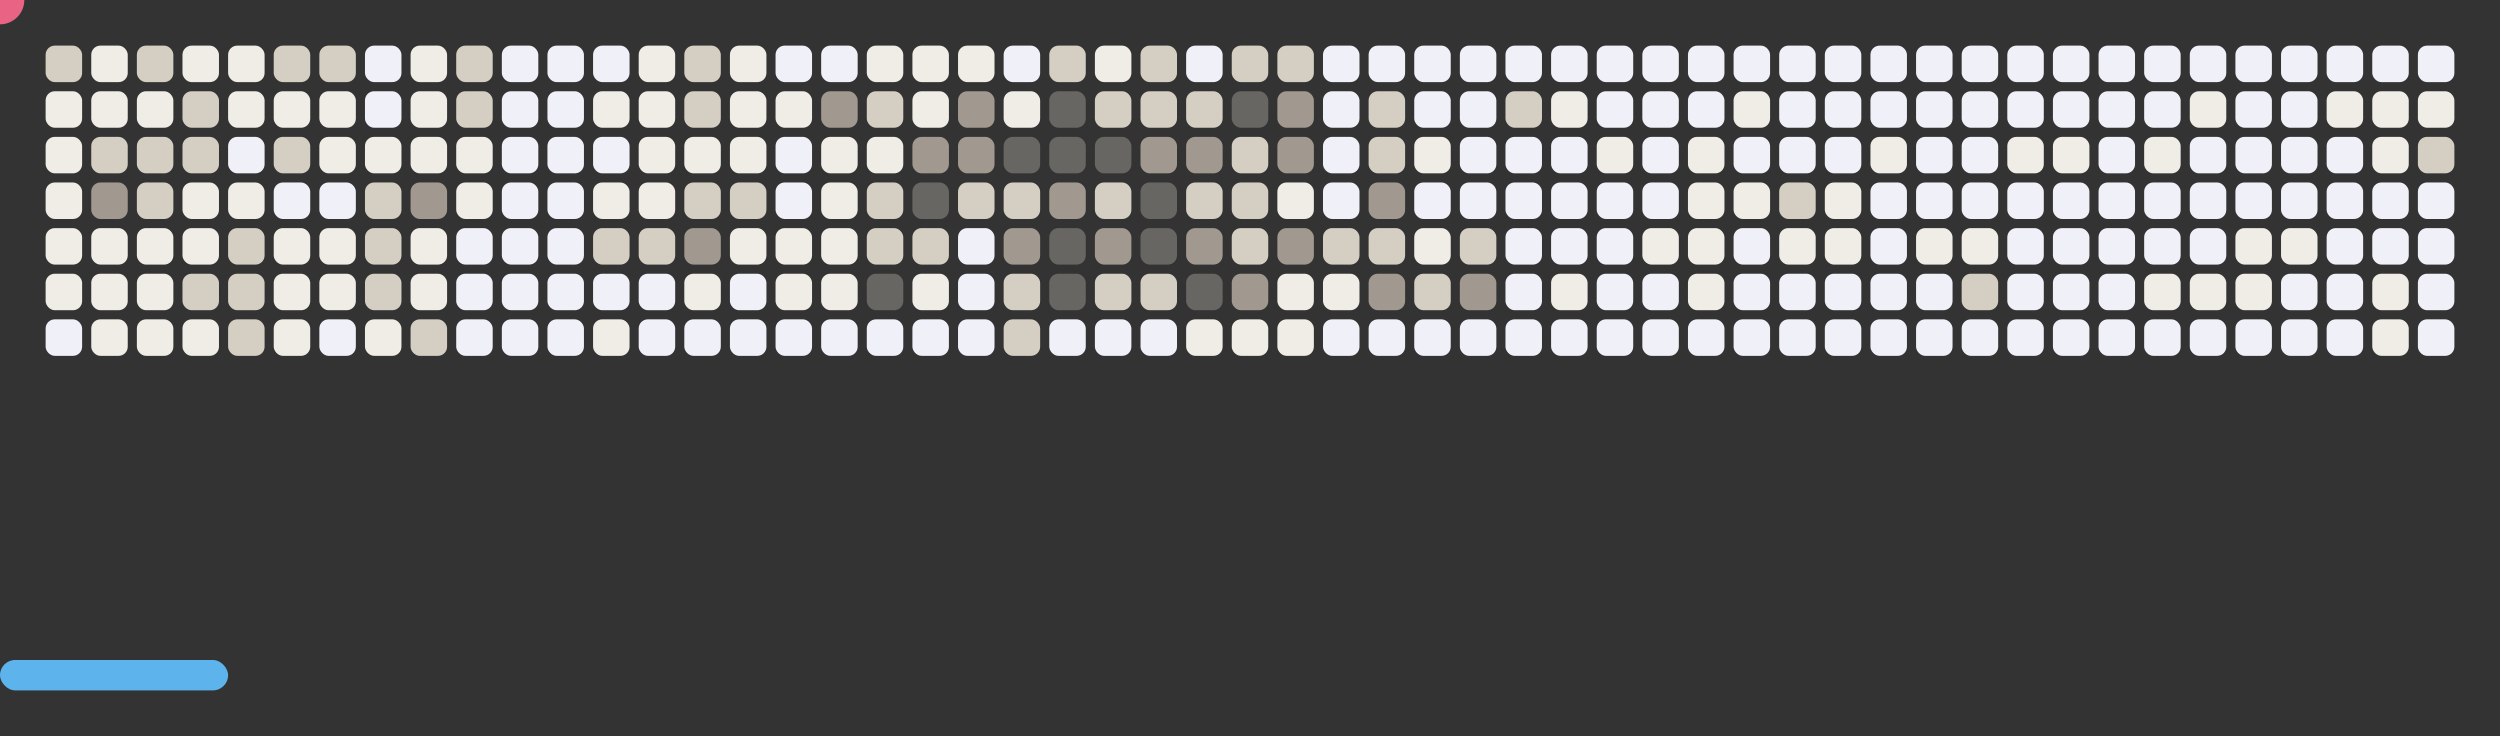 <svg width="822" height="242" viewBox="0 0 822 242" xmlns="http://www.w3.org/2000/svg"><rect x="0" y="0" width="822" height="242" fill="#333333" stroke="none"/><style>.c0{fill:#f0f0f8}.c1{fill:#efede6}.c2{fill:#d5cfc3}.c3{fill:#a1998f}.c4{fill:#676663}</style><defs><symbol id="brick"><rect x="0" y="0" width="12" height="12" rx="3"/></symbol></defs><use href="#brick" x="15" y="15" fill="#d5cfc3"><animate attributeName="fill" values="#d5cfc3;#d5cfc3;#f0f0f8;#f0f0f8" keyTimes="0;0.146;0.146;1" dur="135s" fill="freeze" repeatCount="indefinite"/></use><use href="#brick" x="15" y="30" fill="#efede6"><animate attributeName="fill" values="#efede6;#efede6;#f0f0f8;#f0f0f8" keyTimes="0;0.573;0.573;1" dur="135s" fill="freeze" repeatCount="indefinite"/></use><use href="#brick" x="15" y="45" fill="#efede6"><animate attributeName="fill" values="#efede6;#efede6;#f0f0f8;#f0f0f8" keyTimes="0;0.627;0.627;1" dur="135s" fill="freeze" repeatCount="indefinite"/></use><use href="#brick" x="15" y="60" fill="#efede6"><animate attributeName="fill" values="#efede6;#efede6;#f0f0f8;#f0f0f8" keyTimes="0;0.093;0.093;1" dur="135s" fill="freeze" repeatCount="indefinite"/></use><use href="#brick" x="15" y="75" fill="#efede6"><animate attributeName="fill" values="#efede6;#efede6;#f0f0f8;#f0f0f8" keyTimes="0;0.36;0.36;1" dur="135s" fill="freeze" repeatCount="indefinite"/></use><use href="#brick" x="15" y="90" fill="#efede6"><animate attributeName="fill" values="#efede6;#efede6;#f0f0f8;#f0f0f8" keyTimes="0;1;1;1" dur="135s" fill="freeze" repeatCount="indefinite"/></use><use href="#brick" x="15" y="105" class="c0" opacity="1" /><use href="#brick" x="30" y="15" fill="#efede6"><animate attributeName="fill" values="#efede6;#efede6;#f0f0f8;#f0f0f8" keyTimes="0;0.146;0.146;1" dur="135s" fill="freeze" repeatCount="indefinite"/></use><use href="#brick" x="30" y="30" fill="#efede6"><animate attributeName="fill" values="#efede6;#efede6;#f0f0f8;#f0f0f8" keyTimes="0;0.146;0.146;1" dur="135s" fill="freeze" repeatCount="indefinite"/></use><use href="#brick" x="30" y="45" fill="#d5cfc3"><animate attributeName="fill" values="#d5cfc3;#d5cfc3;#f0f0f8;#f0f0f8" keyTimes="0;0.626;0.626;1" dur="135s" fill="freeze" repeatCount="indefinite"/></use><use href="#brick" x="30" y="60" fill="#a1998f"><animate attributeName="fill" values="#a1998f;#a1998f;#f0f0f8;#f0f0f8" keyTimes="0;0.093;0.093;1" dur="135s" fill="freeze" repeatCount="indefinite"/></use><use href="#brick" x="30" y="75" fill="#efede6"><animate attributeName="fill" values="#efede6;#efede6;#f0f0f8;#f0f0f8" keyTimes="0;0.093;0.093;1" dur="135s" fill="freeze" repeatCount="indefinite"/></use><use href="#brick" x="30" y="90" fill="#efede6"><animate attributeName="fill" values="#efede6;#efede6;#f0f0f8;#f0f0f8" keyTimes="0;0.094;0.094;1" dur="135s" fill="freeze" repeatCount="indefinite"/></use><use href="#brick" x="30" y="105" fill="#efede6"><animate attributeName="fill" values="#efede6;#efede6;#f0f0f8;#f0f0f8" keyTimes="0;0.04;0.04;1" dur="135s" fill="freeze" repeatCount="indefinite"/></use><use href="#brick" x="45" y="15" fill="#d5cfc3"><animate attributeName="fill" values="#d5cfc3;#d5cfc3;#f0f0f8;#f0f0f8" keyTimes="0;0.145;0.145;1" dur="135s" fill="freeze" repeatCount="indefinite"/></use><use href="#brick" x="45" y="30" fill="#efede6"><animate attributeName="fill" values="#efede6;#efede6;#f0f0f8;#f0f0f8" keyTimes="0;0.145;0.145;1" dur="135s" fill="freeze" repeatCount="indefinite"/></use><use href="#brick" x="45" y="45" fill="#d5cfc3"><animate attributeName="fill" values="#d5cfc3;#d5cfc3;#f0f0f8;#f0f0f8" keyTimes="0;0.147;0.147;1" dur="135s" fill="freeze" repeatCount="indefinite"/></use><use href="#brick" x="45" y="60" fill="#d5cfc3"><animate attributeName="fill" values="#d5cfc3;#d5cfc3;#f0f0f8;#f0f0f8" keyTimes="0;0.094;0.094;1" dur="135s" fill="freeze" repeatCount="indefinite"/></use><use href="#brick" x="45" y="75" fill="#efede6"><animate attributeName="fill" values="#efede6;#efede6;#f0f0f8;#f0f0f8" keyTimes="0;0.092;0.092;1" dur="135s" fill="freeze" repeatCount="indefinite"/></use><use href="#brick" x="45" y="90" fill="#efede6"><animate attributeName="fill" values="#efede6;#efede6;#f0f0f8;#f0f0f8" keyTimes="0;0.092;0.092;1" dur="135s" fill="freeze" repeatCount="indefinite"/></use><use href="#brick" x="45" y="105" fill="#efede6"><animate attributeName="fill" values="#efede6;#efede6;#f0f0f8;#f0f0f8" keyTimes="0;0.359;0.359;1" dur="135s" fill="freeze" repeatCount="indefinite"/></use><use href="#brick" x="60" y="15" fill="#efede6"><animate attributeName="fill" values="#efede6;#efede6;#f0f0f8;#f0f0f8" keyTimes="0;0.145;0.145;1" dur="135s" fill="freeze" repeatCount="indefinite"/></use><use href="#brick" x="60" y="30" fill="#d5cfc3"><animate attributeName="fill" values="#d5cfc3;#d5cfc3;#f0f0f8;#f0f0f8" keyTimes="0;0.147;0.147;1" dur="135s" fill="freeze" repeatCount="indefinite"/></use><use href="#brick" x="60" y="45" fill="#d5cfc3"><animate attributeName="fill" values="#d5cfc3;#d5cfc3;#f0f0f8;#f0f0f8" keyTimes="0;0.148;0.148;1" dur="135s" fill="freeze" repeatCount="indefinite"/></use><use href="#brick" x="60" y="60" fill="#efede6"><animate attributeName="fill" values="#efede6;#efede6;#f0f0f8;#f0f0f8" keyTimes="0;0.411;0.411;1" dur="135s" fill="freeze" repeatCount="indefinite"/></use><use href="#brick" x="60" y="75" fill="#efede6"><animate attributeName="fill" values="#efede6;#efede6;#f0f0f8;#f0f0f8" keyTimes="0;0.091;0.091;1" dur="135s" fill="freeze" repeatCount="indefinite"/></use><use href="#brick" x="60" y="90" fill="#d5cfc3"><animate attributeName="fill" values="#d5cfc3;#d5cfc3;#f0f0f8;#f0f0f8" keyTimes="0;0.092;0.092;1" dur="135s" fill="freeze" repeatCount="indefinite"/></use><use href="#brick" x="60" y="105" fill="#efede6"><animate attributeName="fill" values="#efede6;#efede6;#f0f0f8;#f0f0f8" keyTimes="0;0.252;0.252;1" dur="135s" fill="freeze" repeatCount="indefinite"/></use><use href="#brick" x="75" y="15" fill="#efede6"><animate attributeName="fill" values="#efede6;#efede6;#f0f0f8;#f0f0f8" keyTimes="0;0.144;0.144;1" dur="135s" fill="freeze" repeatCount="indefinite"/></use><use href="#brick" x="75" y="30" fill="#efede6"><animate attributeName="fill" values="#efede6;#efede6;#f0f0f8;#f0f0f8" keyTimes="0;0.144;0.144;1" dur="135s" fill="freeze" repeatCount="indefinite"/></use><use href="#brick" x="75" y="45" class="c0" opacity="1" /><use href="#brick" x="75" y="60" fill="#efede6"><animate attributeName="fill" values="#efede6;#efede6;#f0f0f8;#f0f0f8" keyTimes="0;0.464;0.464;1" dur="135s" fill="freeze" repeatCount="indefinite"/></use><use href="#brick" x="75" y="75" fill="#d5cfc3"><animate attributeName="fill" values="#d5cfc3;#d5cfc3;#f0f0f8;#f0f0f8" keyTimes="0;0.091;0.091;1" dur="135s" fill="freeze" repeatCount="indefinite"/></use><use href="#brick" x="75" y="90" fill="#d5cfc3"><animate attributeName="fill" values="#d5cfc3;#d5cfc3;#f0f0f8;#f0f0f8" keyTimes="0;0.091;0.091;1" dur="135s" fill="freeze" repeatCount="indefinite"/></use><use href="#brick" x="75" y="105" fill="#d5cfc3"><animate attributeName="fill" values="#d5cfc3;#d5cfc3;#f0f0f8;#f0f0f8" keyTimes="0;0.095;0.095;1" dur="135s" fill="freeze" repeatCount="indefinite"/></use><use href="#brick" x="90" y="15" fill="#d5cfc3"><animate attributeName="fill" values="#d5cfc3;#d5cfc3;#f0f0f8;#f0f0f8" keyTimes="0;0.144;0.144;1" dur="135s" fill="freeze" repeatCount="indefinite"/></use><use href="#brick" x="90" y="30" fill="#efede6"><animate attributeName="fill" values="#efede6;#efede6;#f0f0f8;#f0f0f8" keyTimes="0;0.148;0.148;1" dur="135s" fill="freeze" repeatCount="indefinite"/></use><use href="#brick" x="90" y="45" fill="#d5cfc3"><animate attributeName="fill" values="#d5cfc3;#d5cfc3;#f0f0f8;#f0f0f8" keyTimes="0;0.624;0.624;1" dur="135s" fill="freeze" repeatCount="indefinite"/></use><use href="#brick" x="90" y="60" class="c0" opacity="1" /><use href="#brick" x="90" y="75" fill="#efede6"><animate attributeName="fill" values="#efede6;#efede6;#f0f0f8;#f0f0f8" keyTimes="0;0.09;0.09;1" dur="135s" fill="freeze" repeatCount="indefinite"/></use><use href="#brick" x="90" y="90" fill="#efede6"><animate attributeName="fill" values="#efede6;#efede6;#f0f0f8;#f0f0f8" keyTimes="0;0.091;0.091;1" dur="135s" fill="freeze" repeatCount="indefinite"/></use><use href="#brick" x="90" y="105" fill="#efede6"><animate attributeName="fill" values="#efede6;#efede6;#f0f0f8;#f0f0f8" keyTimes="0;0.197;0.197;1" dur="135s" fill="freeze" repeatCount="indefinite"/></use><use href="#brick" x="105" y="15" fill="#d5cfc3"><animate attributeName="fill" values="#d5cfc3;#d5cfc3;#f0f0f8;#f0f0f8" keyTimes="0;0.143;0.143;1" dur="135s" fill="freeze" repeatCount="indefinite"/></use><use href="#brick" x="105" y="30" fill="#efede6"><animate attributeName="fill" values="#efede6;#efede6;#f0f0f8;#f0f0f8" keyTimes="0;0.143;0.143;1" dur="135s" fill="freeze" repeatCount="indefinite"/></use><use href="#brick" x="105" y="45" fill="#efede6"><animate attributeName="fill" values="#efede6;#efede6;#f0f0f8;#f0f0f8" keyTimes="0;0.149;0.149;1" dur="135s" fill="freeze" repeatCount="indefinite"/></use><use href="#brick" x="105" y="60" class="c0" opacity="1" /><use href="#brick" x="105" y="75" fill="#efede6"><animate attributeName="fill" values="#efede6;#efede6;#f0f0f8;#f0f0f8" keyTimes="0;0.09;0.09;1" dur="135s" fill="freeze" repeatCount="indefinite"/></use><use href="#brick" x="105" y="90" fill="#efede6"><animate attributeName="fill" values="#efede6;#efede6;#f0f0f8;#f0f0f8" keyTimes="0;0.09;0.09;1" dur="135s" fill="freeze" repeatCount="indefinite"/></use><use href="#brick" x="105" y="105" class="c0" opacity="1" /><use href="#brick" x="120" y="15" class="c0" opacity="1" /><use href="#brick" x="120" y="30" class="c0" opacity="1" /><use href="#brick" x="120" y="45" fill="#efede6"><animate attributeName="fill" values="#efede6;#efede6;#f0f0f8;#f0f0f8" keyTimes="0;0.357;0.357;1" dur="135s" fill="freeze" repeatCount="indefinite"/></use><use href="#brick" x="120" y="60" fill="#d5cfc3"><animate attributeName="fill" values="#d5cfc3;#d5cfc3;#f0f0f8;#f0f0f8" keyTimes="0;0.096;0.096;1" dur="135s" fill="freeze" repeatCount="indefinite"/></use><use href="#brick" x="120" y="75" fill="#d5cfc3"><animate attributeName="fill" values="#d5cfc3;#d5cfc3;#f0f0f8;#f0f0f8" keyTimes="0;0.089;0.089;1" dur="135s" fill="freeze" repeatCount="indefinite"/></use><use href="#brick" x="120" y="90" fill="#d5cfc3"><animate attributeName="fill" values="#d5cfc3;#d5cfc3;#f0f0f8;#f0f0f8" keyTimes="0;0.09;0.09;1" dur="135s" fill="freeze" repeatCount="indefinite"/></use><use href="#brick" x="120" y="105" fill="#efede6"><animate attributeName="fill" values="#efede6;#efede6;#f0f0f8;#f0f0f8" keyTimes="0;0.203;0.203;1" dur="135s" fill="freeze" repeatCount="indefinite"/></use><use href="#brick" x="135" y="15" fill="#efede6"><animate attributeName="fill" values="#efede6;#efede6;#f0f0f8;#f0f0f8" keyTimes="0;0.142;0.142;1" dur="135s" fill="freeze" repeatCount="indefinite"/></use><use href="#brick" x="135" y="30" fill="#efede6"><animate attributeName="fill" values="#efede6;#efede6;#f0f0f8;#f0f0f8" keyTimes="0;0.142;0.142;1" dur="135s" fill="freeze" repeatCount="indefinite"/></use><use href="#brick" x="135" y="45" fill="#efede6"><animate attributeName="fill" values="#efede6;#efede6;#f0f0f8;#f0f0f8" keyTimes="0;0.15;0.15;1" dur="135s" fill="freeze" repeatCount="indefinite"/></use><use href="#brick" x="135" y="60" fill="#a1998f"><animate attributeName="fill" values="#a1998f;#a1998f;#f0f0f8;#f0f0f8" keyTimes="0;0.302;0.302;1" dur="135s" fill="freeze" repeatCount="indefinite"/></use><use href="#brick" x="135" y="75" fill="#efede6"><animate attributeName="fill" values="#efede6;#efede6;#f0f0f8;#f0f0f8" keyTimes="0;0.089;0.089;1" dur="135s" fill="freeze" repeatCount="indefinite"/></use><use href="#brick" x="135" y="90" fill="#efede6"><animate attributeName="fill" values="#efede6;#efede6;#f0f0f8;#f0f0f8" keyTimes="0;0.089;0.089;1" dur="135s" fill="freeze" repeatCount="indefinite"/></use><use href="#brick" x="135" y="105" fill="#d5cfc3"><animate attributeName="fill" values="#d5cfc3;#d5cfc3;#f0f0f8;#f0f0f8" keyTimes="0;0.097;0.097;1" dur="135s" fill="freeze" repeatCount="indefinite"/></use><use href="#brick" x="150" y="15" fill="#d5cfc3"><animate attributeName="fill" values="#d5cfc3;#d5cfc3;#f0f0f8;#f0f0f8" keyTimes="0;0.142;0.142;1" dur="135s" fill="freeze" repeatCount="indefinite"/></use><use href="#brick" x="150" y="30" fill="#d5cfc3"><animate attributeName="fill" values="#d5cfc3;#d5cfc3;#f0f0f8;#f0f0f8" keyTimes="0;0.142;0.142;1" dur="135s" fill="freeze" repeatCount="indefinite"/></use><use href="#brick" x="150" y="45" fill="#efede6"><animate attributeName="fill" values="#efede6;#efede6;#f0f0f8;#f0f0f8" keyTimes="0;0.675;0.675;1" dur="135s" fill="freeze" repeatCount="indefinite"/></use><use href="#brick" x="150" y="60" fill="#efede6"><animate attributeName="fill" values="#efede6;#efede6;#f0f0f8;#f0f0f8" keyTimes="0;0.524;0.524;1" dur="135s" fill="freeze" repeatCount="indefinite"/></use><use href="#brick" x="150" y="75" class="c0" opacity="1" /><use href="#brick" x="150" y="90" class="c0" opacity="1" /><use href="#brick" x="150" y="105" class="c0" opacity="1" /><use href="#brick" x="165" y="15" class="c0" opacity="1" /><use href="#brick" x="165" y="30" class="c0" opacity="1" /><use href="#brick" x="165" y="45" class="c0" opacity="1" /><use href="#brick" x="165" y="60" class="c0" opacity="1" /><use href="#brick" x="165" y="75" class="c0" opacity="1" /><use href="#brick" x="165" y="90" class="c0" opacity="1" /><use href="#brick" x="165" y="105" class="c0" opacity="1" /><use href="#brick" x="180" y="15" class="c0" opacity="1" /><use href="#brick" x="180" y="30" class="c0" opacity="1" /><use href="#brick" x="180" y="45" class="c0" opacity="1" /><use href="#brick" x="180" y="60" class="c0" opacity="1" /><use href="#brick" x="180" y="75" class="c0" opacity="1" /><use href="#brick" x="180" y="90" class="c0" opacity="1" /><use href="#brick" x="180" y="105" class="c0" opacity="1" /><use href="#brick" x="195" y="15" class="c0" opacity="1" /><use href="#brick" x="195" y="30" fill="#efede6"><animate attributeName="fill" values="#efede6;#efede6;#f0f0f8;#f0f0f8" keyTimes="0;0.313;0.313;1" dur="135s" fill="freeze" repeatCount="indefinite"/></use><use href="#brick" x="195" y="45" class="c0" opacity="1" /><use href="#brick" x="195" y="60" fill="#efede6"><animate attributeName="fill" values="#efede6;#efede6;#f0f0f8;#f0f0f8" keyTimes="0;0.099;0.099;1" dur="135s" fill="freeze" repeatCount="indefinite"/></use><use href="#brick" x="195" y="75" fill="#d5cfc3"><animate attributeName="fill" values="#d5cfc3;#d5cfc3;#f0f0f8;#f0f0f8" keyTimes="0;0.099;0.099;1" dur="135s" fill="freeze" repeatCount="indefinite"/></use><use href="#brick" x="195" y="90" class="c0" opacity="1" /><use href="#brick" x="195" y="105" fill="#efede6"><animate attributeName="fill" values="#efede6;#efede6;#f0f0f8;#f0f0f8" keyTimes="0;0.034;0.034;1" dur="135s" fill="freeze" repeatCount="indefinite"/></use><use href="#brick" x="210" y="15" fill="#efede6"><animate attributeName="fill" values="#efede6;#efede6;#f0f0f8;#f0f0f8" keyTimes="0;0.687;0.687;1" dur="135s" fill="freeze" repeatCount="indefinite"/></use><use href="#brick" x="210" y="30" fill="#efede6"><animate attributeName="fill" values="#efede6;#efede6;#f0f0f8;#f0f0f8" keyTimes="0;0.26;0.26;1" dur="135s" fill="freeze" repeatCount="indefinite"/></use><use href="#brick" x="210" y="45" fill="#efede6"><animate attributeName="fill" values="#efede6;#efede6;#f0f0f8;#f0f0f8" keyTimes="0;0.1;0.1;1" dur="135s" fill="freeze" repeatCount="indefinite"/></use><use href="#brick" x="210" y="60" fill="#efede6"><animate attributeName="fill" values="#efede6;#efede6;#f0f0f8;#f0f0f8" keyTimes="0;0.1;0.1;1" dur="135s" fill="freeze" repeatCount="indefinite"/></use><use href="#brick" x="210" y="75" fill="#d5cfc3"><animate attributeName="fill" values="#d5cfc3;#d5cfc3;#f0f0f8;#f0f0f8" keyTimes="0;0.046;0.046;1" dur="135s" fill="freeze" repeatCount="indefinite"/></use><use href="#brick" x="210" y="90" class="c0" opacity="1" /><use href="#brick" x="210" y="105" class="c0" opacity="1" /><use href="#brick" x="225" y="15" fill="#d5cfc3"><animate attributeName="fill" values="#d5cfc3;#d5cfc3;#f0f0f8;#f0f0f8" keyTimes="0;0.939;0.939;1" dur="135s" fill="freeze" repeatCount="indefinite"/></use><use href="#brick" x="225" y="30" fill="#d5cfc3"><animate attributeName="fill" values="#d5cfc3;#d5cfc3;#f0f0f8;#f0f0f8" keyTimes="0;0.513;0.513;1" dur="135s" fill="freeze" repeatCount="indefinite"/></use><use href="#brick" x="225" y="45" fill="#efede6"><animate attributeName="fill" values="#efede6;#efede6;#f0f0f8;#f0f0f8" keyTimes="0;0.1;0.1;1" dur="135s" fill="freeze" repeatCount="indefinite"/></use><use href="#brick" x="225" y="60" fill="#d5cfc3"><animate attributeName="fill" values="#d5cfc3;#d5cfc3;#f0f0f8;#f0f0f8" keyTimes="0;0.1;0.1;1" dur="135s" fill="freeze" repeatCount="indefinite"/></use><use href="#brick" x="225" y="75" fill="#a1998f"><animate attributeName="fill" values="#a1998f;#a1998f;#f0f0f8;#f0f0f8" keyTimes="0;0.047;0.047;1" dur="135s" fill="freeze" repeatCount="indefinite"/></use><use href="#brick" x="225" y="90" fill="#efede6"><animate attributeName="fill" values="#efede6;#efede6;#f0f0f8;#f0f0f8" keyTimes="0;0.047;0.047;1" dur="135s" fill="freeze" repeatCount="indefinite"/></use><use href="#brick" x="225" y="105" class="c0" opacity="1" /><use href="#brick" x="240" y="15" fill="#efede6"><animate attributeName="fill" values="#efede6;#efede6;#f0f0f8;#f0f0f8" keyTimes="0;0.688;0.688;1" dur="135s" fill="freeze" repeatCount="indefinite"/></use><use href="#brick" x="240" y="30" fill="#efede6"><animate attributeName="fill" values="#efede6;#efede6;#f0f0f8;#f0f0f8" keyTimes="0;0.687;0.687;1" dur="135s" fill="freeze" repeatCount="indefinite"/></use><use href="#brick" x="240" y="45" fill="#efede6"><animate attributeName="fill" values="#efede6;#efede6;#f0f0f8;#f0f0f8" keyTimes="0;0.101;0.101;1" dur="135s" fill="freeze" repeatCount="indefinite"/></use><use href="#brick" x="240" y="60" fill="#d5cfc3"><animate attributeName="fill" values="#d5cfc3;#d5cfc3;#f0f0f8;#f0f0f8" keyTimes="0;0.101;0.101;1" dur="135s" fill="freeze" repeatCount="indefinite"/></use><use href="#brick" x="240" y="75" fill="#efede6"><animate attributeName="fill" values="#efede6;#efede6;#f0f0f8;#f0f0f8" keyTimes="0;0.261;0.261;1" dur="135s" fill="freeze" repeatCount="indefinite"/></use><use href="#brick" x="240" y="90" class="c0" opacity="1" /><use href="#brick" x="240" y="105" class="c0" opacity="1" /><use href="#brick" x="255" y="15" class="c0" opacity="1" /><use href="#brick" x="255" y="30" fill="#efede6"><animate attributeName="fill" values="#efede6;#efede6;#f0f0f8;#f0f0f8" keyTimes="0;0.262;0.262;1" dur="135s" fill="freeze" repeatCount="indefinite"/></use><use href="#brick" x="255" y="45" class="c0" opacity="1" /><use href="#brick" x="255" y="60" class="c0" opacity="1" /><use href="#brick" x="255" y="75" fill="#efede6"><animate attributeName="fill" values="#efede6;#efede6;#f0f0f8;#f0f0f8" keyTimes="0;0.048;0.048;1" dur="135s" fill="freeze" repeatCount="indefinite"/></use><use href="#brick" x="255" y="90" fill="#efede6"><animate attributeName="fill" values="#efede6;#efede6;#f0f0f8;#f0f0f8" keyTimes="0;0.047;0.047;1" dur="135s" fill="freeze" repeatCount="indefinite"/></use><use href="#brick" x="255" y="105" class="c0" opacity="1" /><use href="#brick" x="270" y="15" class="c0" opacity="1" /><use href="#brick" x="270" y="30" fill="#a1998f"><animate attributeName="fill" values="#a1998f;#a1998f;#f0f0f8;#f0f0f8" keyTimes="0;0.102;0.102;1" dur="135s" fill="freeze" repeatCount="indefinite"/></use><use href="#brick" x="270" y="45" fill="#efede6"><animate attributeName="fill" values="#efede6;#efede6;#f0f0f8;#f0f0f8" keyTimes="0;0.101;0.101;1" dur="135s" fill="freeze" repeatCount="indefinite"/></use><use href="#brick" x="270" y="60" fill="#efede6"><animate attributeName="fill" values="#efede6;#efede6;#f0f0f8;#f0f0f8" keyTimes="0;0.102;0.102;1" dur="135s" fill="freeze" repeatCount="indefinite"/></use><use href="#brick" x="270" y="75" fill="#efede6"><animate attributeName="fill" values="#efede6;#efede6;#f0f0f8;#f0f0f8" keyTimes="0;0.048;0.048;1" dur="135s" fill="freeze" repeatCount="indefinite"/></use><use href="#brick" x="270" y="90" fill="#efede6"><animate attributeName="fill" values="#efede6;#efede6;#f0f0f8;#f0f0f8" keyTimes="0;0.048;0.048;1" dur="135s" fill="freeze" repeatCount="indefinite"/></use><use href="#brick" x="270" y="105" class="c0" opacity="1" /><use href="#brick" x="285" y="15" fill="#efede6"><animate attributeName="fill" values="#efede6;#efede6;#f0f0f8;#f0f0f8" keyTimes="0;0.422;0.422;1" dur="135s" fill="freeze" repeatCount="indefinite"/></use><use href="#brick" x="285" y="30" fill="#d5cfc3"><animate attributeName="fill" values="#d5cfc3;#d5cfc3;#f0f0f8;#f0f0f8" keyTimes="0;0.102;0.102;1" dur="135s" fill="freeze" repeatCount="indefinite"/></use><use href="#brick" x="285" y="45" fill="#efede6"><animate attributeName="fill" values="#efede6;#efede6;#f0f0f8;#f0f0f8" keyTimes="0;0.102;0.102;1" dur="135s" fill="freeze" repeatCount="indefinite"/></use><use href="#brick" x="285" y="60" fill="#d5cfc3"><animate attributeName="fill" values="#d5cfc3;#d5cfc3;#f0f0f8;#f0f0f8" keyTimes="0;0.244;0.244;1" dur="135s" fill="freeze" repeatCount="indefinite"/></use><use href="#brick" x="285" y="75" fill="#d5cfc3"><animate attributeName="fill" values="#d5cfc3;#d5cfc3;#f0f0f8;#f0f0f8" keyTimes="0;0.049;0.049;1" dur="135s" fill="freeze" repeatCount="indefinite"/></use><use href="#brick" x="285" y="90" fill="#676663"><animate attributeName="fill" values="#676663;#676663;#f0f0f8;#f0f0f8" keyTimes="0;0.049;0.049;1" dur="135s" fill="freeze" repeatCount="indefinite"/></use><use href="#brick" x="285" y="105" class="c0" opacity="1" /><use href="#brick" x="300" y="15" fill="#efede6"><animate attributeName="fill" values="#efede6;#efede6;#f0f0f8;#f0f0f8" keyTimes="0;0.476;0.476;1" dur="135s" fill="freeze" repeatCount="indefinite"/></use><use href="#brick" x="300" y="30" fill="#efede6"><animate attributeName="fill" values="#efede6;#efede6;#f0f0f8;#f0f0f8" keyTimes="0;0.103;0.103;1" dur="135s" fill="freeze" repeatCount="indefinite"/></use><use href="#brick" x="300" y="45" fill="#a1998f"><animate attributeName="fill" values="#a1998f;#a1998f;#f0f0f8;#f0f0f8" keyTimes="0;0.103;0.103;1" dur="135s" fill="freeze" repeatCount="indefinite"/></use><use href="#brick" x="300" y="60" fill="#676663"><animate attributeName="fill" values="#676663;#676663;#f0f0f8;#f0f0f8" keyTimes="0;0.263;0.263;1" dur="135s" fill="freeze" repeatCount="indefinite"/></use><use href="#brick" x="300" y="75" fill="#d5cfc3"><animate attributeName="fill" values="#d5cfc3;#d5cfc3;#f0f0f8;#f0f0f8" keyTimes="0;0.049;0.049;1" dur="135s" fill="freeze" repeatCount="indefinite"/></use><use href="#brick" x="300" y="90" fill="#efede6"><animate attributeName="fill" values="#efede6;#efede6;#f0f0f8;#f0f0f8" keyTimes="0;0.049;0.049;1" dur="135s" fill="freeze" repeatCount="indefinite"/></use><use href="#brick" x="300" y="105" class="c0" opacity="1" /><use href="#brick" x="315" y="15" fill="#efede6"><animate attributeName="fill" values="#efede6;#efede6;#f0f0f8;#f0f0f8" keyTimes="0;0.37;0.37;1" dur="135s" fill="freeze" repeatCount="indefinite"/></use><use href="#brick" x="315" y="30" fill="#a1998f"><animate attributeName="fill" values="#a1998f;#a1998f;#f0f0f8;#f0f0f8" keyTimes="0;0.103;0.103;1" dur="135s" fill="freeze" repeatCount="indefinite"/></use><use href="#brick" x="315" y="45" fill="#a1998f"><animate attributeName="fill" values="#a1998f;#a1998f;#f0f0f8;#f0f0f8" keyTimes="0;0.103;0.103;1" dur="135s" fill="freeze" repeatCount="indefinite"/></use><use href="#brick" x="315" y="60" fill="#d5cfc3"><animate attributeName="fill" values="#d5cfc3;#d5cfc3;#f0f0f8;#f0f0f8" keyTimes="0;0.189;0.189;1" dur="135s" fill="freeze" repeatCount="indefinite"/></use><use href="#brick" x="315" y="75" class="c0" opacity="1" /><use href="#brick" x="315" y="90" class="c0" opacity="1" /><use href="#brick" x="315" y="105" class="c0" opacity="1" /><use href="#brick" x="330" y="15" class="c0" opacity="1" /><use href="#brick" x="330" y="30" fill="#efede6"><animate attributeName="fill" values="#efede6;#efede6;#f0f0f8;#f0f0f8" keyTimes="0;0.104;0.104;1" dur="135s" fill="freeze" repeatCount="indefinite"/></use><use href="#brick" x="330" y="45" fill="#676663"><animate attributeName="fill" values="#676663;#676663;#f0f0f8;#f0f0f8" keyTimes="0;0.104;0.104;1" dur="135s" fill="freeze" repeatCount="indefinite"/></use><use href="#brick" x="330" y="60" fill="#d5cfc3"><animate attributeName="fill" values="#d5cfc3;#d5cfc3;#f0f0f8;#f0f0f8" keyTimes="0;0.189;0.189;1" dur="135s" fill="freeze" repeatCount="indefinite"/></use><use href="#brick" x="330" y="75" fill="#a1998f"><animate attributeName="fill" values="#a1998f;#a1998f;#f0f0f8;#f0f0f8" keyTimes="0;0.189;0.189;1" dur="135s" fill="freeze" repeatCount="indefinite"/></use><use href="#brick" x="330" y="90" fill="#d5cfc3"><animate attributeName="fill" values="#d5cfc3;#d5cfc3;#f0f0f8;#f0f0f8" keyTimes="0;0.05;0.05;1" dur="135s" fill="freeze" repeatCount="indefinite"/></use><use href="#brick" x="330" y="105" fill="#d5cfc3"><animate attributeName="fill" values="#d5cfc3;#d5cfc3;#f0f0f8;#f0f0f8" keyTimes="0;0.05;0.05;1" dur="135s" fill="freeze" repeatCount="indefinite"/></use><use href="#brick" x="345" y="15" fill="#d5cfc3"><animate attributeName="fill" values="#d5cfc3;#d5cfc3;#f0f0f8;#f0f0f8" keyTimes="0;0.264;0.264;1" dur="135s" fill="freeze" repeatCount="indefinite"/></use><use href="#brick" x="345" y="30" fill="#676663"><animate attributeName="fill" values="#676663;#676663;#f0f0f8;#f0f0f8" keyTimes="0;0.104;0.104;1" dur="135s" fill="freeze" repeatCount="indefinite"/></use><use href="#brick" x="345" y="45" fill="#676663"><animate attributeName="fill" values="#676663;#676663;#f0f0f8;#f0f0f8" keyTimes="0;0.104;0.104;1" dur="135s" fill="freeze" repeatCount="indefinite"/></use><use href="#brick" x="345" y="60" fill="#a1998f"><animate attributeName="fill" values="#a1998f;#a1998f;#f0f0f8;#f0f0f8" keyTimes="0;0.105;0.105;1" dur="135s" fill="freeze" repeatCount="indefinite"/></use><use href="#brick" x="345" y="75" fill="#676663"><animate attributeName="fill" values="#676663;#676663;#f0f0f8;#f0f0f8" keyTimes="0;0.188;0.188;1" dur="135s" fill="freeze" repeatCount="indefinite"/></use><use href="#brick" x="345" y="90" fill="#676663"><animate attributeName="fill" values="#676663;#676663;#f0f0f8;#f0f0f8" keyTimes="0;0.424;0.424;1" dur="135s" fill="freeze" repeatCount="indefinite"/></use><use href="#brick" x="345" y="105" class="c0" opacity="1" /><use href="#brick" x="360" y="15" fill="#efede6"><animate attributeName="fill" values="#efede6;#efede6;#f0f0f8;#f0f0f8" keyTimes="0;0.212;0.212;1" dur="135s" fill="freeze" repeatCount="indefinite"/></use><use href="#brick" x="360" y="30" fill="#d5cfc3"><animate attributeName="fill" values="#d5cfc3;#d5cfc3;#f0f0f8;#f0f0f8" keyTimes="0;0.105;0.105;1" dur="135s" fill="freeze" repeatCount="indefinite"/></use><use href="#brick" x="360" y="45" fill="#676663"><animate attributeName="fill" values="#676663;#676663;#f0f0f8;#f0f0f8" keyTimes="0;0.105;0.105;1" dur="135s" fill="freeze" repeatCount="indefinite"/></use><use href="#brick" x="360" y="60" fill="#d5cfc3"><animate attributeName="fill" values="#d5cfc3;#d5cfc3;#f0f0f8;#f0f0f8" keyTimes="0;0.188;0.188;1" dur="135s" fill="freeze" repeatCount="indefinite"/></use><use href="#brick" x="360" y="75" fill="#a1998f"><animate attributeName="fill" values="#a1998f;#a1998f;#f0f0f8;#f0f0f8" keyTimes="0;0.188;0.188;1" dur="135s" fill="freeze" repeatCount="indefinite"/></use><use href="#brick" x="360" y="90" fill="#d5cfc3"><animate attributeName="fill" values="#d5cfc3;#d5cfc3;#f0f0f8;#f0f0f8" keyTimes="0;0.081;0.081;1" dur="135s" fill="freeze" repeatCount="indefinite"/></use><use href="#brick" x="360" y="105" class="c0" opacity="1" /><use href="#brick" x="375" y="15" fill="#d5cfc3"><animate attributeName="fill" values="#d5cfc3;#d5cfc3;#f0f0f8;#f0f0f8" keyTimes="0;0.401;0.401;1" dur="135s" fill="freeze" repeatCount="indefinite"/></use><use href="#brick" x="375" y="30" fill="#d5cfc3"><animate attributeName="fill" values="#d5cfc3;#d5cfc3;#f0f0f8;#f0f0f8" keyTimes="0;0.105;0.105;1" dur="135s" fill="freeze" repeatCount="indefinite"/></use><use href="#brick" x="375" y="45" fill="#a1998f"><animate attributeName="fill" values="#a1998f;#a1998f;#f0f0f8;#f0f0f8" keyTimes="0;0.106;0.106;1" dur="135s" fill="freeze" repeatCount="indefinite"/></use><use href="#brick" x="375" y="60" fill="#676663"><animate attributeName="fill" values="#676663;#676663;#f0f0f8;#f0f0f8" keyTimes="0;0.188;0.188;1" dur="135s" fill="freeze" repeatCount="indefinite"/></use><use href="#brick" x="375" y="75" fill="#676663"><animate attributeName="fill" values="#676663;#676663;#f0f0f8;#f0f0f8" keyTimes="0;0.187;0.187;1" dur="135s" fill="freeze" repeatCount="indefinite"/></use><use href="#brick" x="375" y="90" fill="#d5cfc3"><animate attributeName="fill" values="#d5cfc3;#d5cfc3;#f0f0f8;#f0f0f8" keyTimes="0;0.294;0.294;1" dur="135s" fill="freeze" repeatCount="indefinite"/></use><use href="#brick" x="375" y="105" class="c0" opacity="1" /><use href="#brick" x="390" y="15" class="c0" opacity="1" /><use href="#brick" x="390" y="30" fill="#d5cfc3"><animate attributeName="fill" values="#d5cfc3;#d5cfc3;#f0f0f8;#f0f0f8" keyTimes="0;0.106;0.106;1" dur="135s" fill="freeze" repeatCount="indefinite"/></use><use href="#brick" x="390" y="45" fill="#a1998f"><animate attributeName="fill" values="#a1998f;#a1998f;#f0f0f8;#f0f0f8" keyTimes="0;0.106;0.106;1" dur="135s" fill="freeze" repeatCount="indefinite"/></use><use href="#brick" x="390" y="60" fill="#d5cfc3"><animate attributeName="fill" values="#d5cfc3;#d5cfc3;#f0f0f8;#f0f0f8" keyTimes="0;0.187;0.187;1" dur="135s" fill="freeze" repeatCount="indefinite"/></use><use href="#brick" x="390" y="75" fill="#a1998f"><animate attributeName="fill" values="#a1998f;#a1998f;#f0f0f8;#f0f0f8" keyTimes="0;0.187;0.187;1" dur="135s" fill="freeze" repeatCount="indefinite"/></use><use href="#brick" x="390" y="90" fill="#676663"><animate attributeName="fill" values="#676663;#676663;#f0f0f8;#f0f0f8" keyTimes="0;0.027;0.027;1" dur="135s" fill="freeze" repeatCount="indefinite"/></use><use href="#brick" x="390" y="105" fill="#efede6"><animate attributeName="fill" values="#efede6;#efede6;#f0f0f8;#f0f0f8" keyTimes="0;0.027;0.027;1" dur="135s" fill="freeze" repeatCount="indefinite"/></use><use href="#brick" x="405" y="15" fill="#d5cfc3"><animate attributeName="fill" values="#d5cfc3;#d5cfc3;#f0f0f8;#f0f0f8" keyTimes="0;0.426;0.426;1" dur="135s" fill="freeze" repeatCount="indefinite"/></use><use href="#brick" x="405" y="30" fill="#676663"><animate attributeName="fill" values="#676663;#676663;#f0f0f8;#f0f0f8" keyTimes="0;0.106;0.106;1" dur="135s" fill="freeze" repeatCount="indefinite"/></use><use href="#brick" x="405" y="45" fill="#d5cfc3"><animate attributeName="fill" values="#d5cfc3;#d5cfc3;#f0f0f8;#f0f0f8" keyTimes="0;0.107;0.107;1" dur="135s" fill="freeze" repeatCount="indefinite"/></use><use href="#brick" x="405" y="60" fill="#d5cfc3"><animate attributeName="fill" values="#d5cfc3;#d5cfc3;#f0f0f8;#f0f0f8" keyTimes="0;0.186;0.186;1" dur="135s" fill="freeze" repeatCount="indefinite"/></use><use href="#brick" x="405" y="75" fill="#d5cfc3"><animate attributeName="fill" values="#d5cfc3;#d5cfc3;#f0f0f8;#f0f0f8" keyTimes="0;0.186;0.186;1" dur="135s" fill="freeze" repeatCount="indefinite"/></use><use href="#brick" x="405" y="90" fill="#a1998f"><animate attributeName="fill" values="#a1998f;#a1998f;#f0f0f8;#f0f0f8" keyTimes="0;0.026;0.026;1" dur="135s" fill="freeze" repeatCount="indefinite"/></use><use href="#brick" x="405" y="105" fill="#efede6"><animate attributeName="fill" values="#efede6;#efede6;#f0f0f8;#f0f0f8" keyTimes="0;0.026;0.026;1" dur="135s" fill="freeze" repeatCount="indefinite"/></use><use href="#brick" x="420" y="15" fill="#d5cfc3"><animate attributeName="fill" values="#d5cfc3;#d5cfc3;#f0f0f8;#f0f0f8" keyTimes="0;0.427;0.427;1" dur="135s" fill="freeze" repeatCount="indefinite"/></use><use href="#brick" x="420" y="30" fill="#a1998f"><animate attributeName="fill" values="#a1998f;#a1998f;#f0f0f8;#f0f0f8" keyTimes="0;0.107;0.107;1" dur="135s" fill="freeze" repeatCount="indefinite"/></use><use href="#brick" x="420" y="45" fill="#a1998f"><animate attributeName="fill" values="#a1998f;#a1998f;#f0f0f8;#f0f0f8" keyTimes="0;0.107;0.107;1" dur="135s" fill="freeze" repeatCount="indefinite"/></use><use href="#brick" x="420" y="60" fill="#efede6"><animate attributeName="fill" values="#efede6;#efede6;#f0f0f8;#f0f0f8" keyTimes="0;0.186;0.186;1" dur="135s" fill="freeze" repeatCount="indefinite"/></use><use href="#brick" x="420" y="75" fill="#a1998f"><animate attributeName="fill" values="#a1998f;#a1998f;#f0f0f8;#f0f0f8" keyTimes="0;0.185;0.185;1" dur="135s" fill="freeze" repeatCount="indefinite"/></use><use href="#brick" x="420" y="90" fill="#efede6"><animate attributeName="fill" values="#efede6;#efede6;#f0f0f8;#f0f0f8" keyTimes="0;0.026;0.026;1" dur="135s" fill="freeze" repeatCount="indefinite"/></use><use href="#brick" x="420" y="105" fill="#efede6"><animate attributeName="fill" values="#efede6;#efede6;#f0f0f8;#f0f0f8" keyTimes="0;0.025;0.025;1" dur="135s" fill="freeze" repeatCount="indefinite"/></use><use href="#brick" x="435" y="15" class="c0" opacity="1" /><use href="#brick" x="435" y="30" class="c0" opacity="1" /><use href="#brick" x="435" y="45" class="c0" opacity="1" /><use href="#brick" x="435" y="60" class="c0" opacity="1" /><use href="#brick" x="435" y="75" fill="#d5cfc3"><animate attributeName="fill" values="#d5cfc3;#d5cfc3;#f0f0f8;#f0f0f8" keyTimes="0;0.132;0.132;1" dur="135s" fill="freeze" repeatCount="indefinite"/></use><use href="#brick" x="435" y="90" fill="#efede6"><animate attributeName="fill" values="#efede6;#efede6;#f0f0f8;#f0f0f8" keyTimes="0;0.025;0.025;1" dur="135s" fill="freeze" repeatCount="indefinite"/></use><use href="#brick" x="435" y="105" class="c0" opacity="1" /><use href="#brick" x="450" y="15" class="c0" opacity="1" /><use href="#brick" x="450" y="30" fill="#d5cfc3"><animate attributeName="fill" values="#d5cfc3;#d5cfc3;#f0f0f8;#f0f0f8" keyTimes="0;0.108;0.108;1" dur="135s" fill="freeze" repeatCount="indefinite"/></use><use href="#brick" x="450" y="45" fill="#d5cfc3"><animate attributeName="fill" values="#d5cfc3;#d5cfc3;#f0f0f8;#f0f0f8" keyTimes="0;0.108;0.108;1" dur="135s" fill="freeze" repeatCount="indefinite"/></use><use href="#brick" x="450" y="60" fill="#a1998f"><animate attributeName="fill" values="#a1998f;#a1998f;#f0f0f8;#f0f0f8" keyTimes="0;0.185;0.185;1" dur="135s" fill="freeze" repeatCount="indefinite"/></use><use href="#brick" x="450" y="75" fill="#d5cfc3"><animate attributeName="fill" values="#d5cfc3;#d5cfc3;#f0f0f8;#f0f0f8" keyTimes="0;0.131;0.131;1" dur="135s" fill="freeze" repeatCount="indefinite"/></use><use href="#brick" x="450" y="90" fill="#a1998f"><animate attributeName="fill" values="#a1998f;#a1998f;#f0f0f8;#f0f0f8" keyTimes="0;0.131;0.131;1" dur="135s" fill="freeze" repeatCount="indefinite"/></use><use href="#brick" x="450" y="105" class="c0" opacity="1" /><use href="#brick" x="465" y="15" class="c0" opacity="1" /><use href="#brick" x="465" y="30" class="c0" opacity="1" /><use href="#brick" x="465" y="45" fill="#efede6"><animate attributeName="fill" values="#efede6;#efede6;#f0f0f8;#f0f0f8" keyTimes="0;0.108;0.108;1" dur="135s" fill="freeze" repeatCount="indefinite"/></use><use href="#brick" x="465" y="60" class="c0" opacity="1" /><use href="#brick" x="465" y="75" fill="#efede6"><animate attributeName="fill" values="#efede6;#efede6;#f0f0f8;#f0f0f8" keyTimes="0;0.162;0.162;1" dur="135s" fill="freeze" repeatCount="indefinite"/></use><use href="#brick" x="465" y="90" fill="#d5cfc3"><animate attributeName="fill" values="#d5cfc3;#d5cfc3;#f0f0f8;#f0f0f8" keyTimes="0;0.131;0.131;1" dur="135s" fill="freeze" repeatCount="indefinite"/></use><use href="#brick" x="465" y="105" class="c0" opacity="1" /><use href="#brick" x="480" y="15" class="c0" opacity="1" /><use href="#brick" x="480" y="30" class="c0" opacity="1" /><use href="#brick" x="480" y="45" class="c0" opacity="1" /><use href="#brick" x="480" y="60" class="c0" opacity="1" /><use href="#brick" x="480" y="75" fill="#d5cfc3"><animate attributeName="fill" values="#d5cfc3;#d5cfc3;#f0f0f8;#f0f0f8" keyTimes="0;0.109;0.109;1" dur="135s" fill="freeze" repeatCount="indefinite"/></use><use href="#brick" x="480" y="90" fill="#a1998f"><animate attributeName="fill" values="#a1998f;#a1998f;#f0f0f8;#f0f0f8" keyTimes="0;0.13;0.13;1" dur="135s" fill="freeze" repeatCount="indefinite"/></use><use href="#brick" x="480" y="105" class="c0" opacity="1" /><use href="#brick" x="495" y="15" class="c0" opacity="1" /><use href="#brick" x="495" y="30" fill="#d5cfc3"><animate attributeName="fill" values="#d5cfc3;#d5cfc3;#f0f0f8;#f0f0f8" keyTimes="0;0.11;0.11;1" dur="135s" fill="freeze" repeatCount="indefinite"/></use><use href="#brick" x="495" y="45" class="c0" opacity="1" /><use href="#brick" x="495" y="60" class="c0" opacity="1" /><use href="#brick" x="495" y="75" class="c0" opacity="1" /><use href="#brick" x="495" y="90" class="c0" opacity="1" /><use href="#brick" x="495" y="105" class="c0" opacity="1" /><use href="#brick" x="510" y="15" class="c0" opacity="1" /><use href="#brick" x="510" y="30" fill="#efede6"><animate attributeName="fill" values="#efede6;#efede6;#f0f0f8;#f0f0f8" keyTimes="0;0.11;0.11;1" dur="135s" fill="freeze" repeatCount="indefinite"/></use><use href="#brick" x="510" y="45" class="c0" opacity="1" /><use href="#brick" x="510" y="60" class="c0" opacity="1" /><use href="#brick" x="510" y="75" class="c0" opacity="1" /><use href="#brick" x="510" y="90" fill="#efede6"><animate attributeName="fill" values="#efede6;#efede6;#f0f0f8;#f0f0f8" keyTimes="0;0.004;0.004;1" dur="135s" fill="freeze" repeatCount="indefinite"/></use><use href="#brick" x="510" y="105" class="c0" opacity="1" /><use href="#brick" x="525" y="15" class="c0" opacity="1" /><use href="#brick" x="525" y="30" class="c0" opacity="1" /><use href="#brick" x="525" y="45" fill="#efede6"><animate attributeName="fill" values="#efede6;#efede6;#f0f0f8;#f0f0f8" keyTimes="0;0.11;0.11;1" dur="135s" fill="freeze" repeatCount="indefinite"/></use><use href="#brick" x="525" y="60" class="c0" opacity="1" /><use href="#brick" x="525" y="75" class="c0" opacity="1" /><use href="#brick" x="525" y="90" class="c0" opacity="1" /><use href="#brick" x="525" y="105" class="c0" opacity="1" /><use href="#brick" x="540" y="15" class="c0" opacity="1" /><use href="#brick" x="540" y="30" class="c0" opacity="1" /><use href="#brick" x="540" y="45" class="c0" opacity="1" /><use href="#brick" x="540" y="60" class="c0" opacity="1" /><use href="#brick" x="540" y="75" fill="#efede6"><animate attributeName="fill" values="#efede6;#efede6;#f0f0f8;#f0f0f8" keyTimes="0;0.058;0.058;1" dur="135s" fill="freeze" repeatCount="indefinite"/></use><use href="#brick" x="540" y="90" class="c0" opacity="1" /><use href="#brick" x="540" y="105" class="c0" opacity="1" /><use href="#brick" x="555" y="15" class="c0" opacity="1" /><use href="#brick" x="555" y="30" class="c0" opacity="1" /><use href="#brick" x="555" y="45" fill="#efede6"><animate attributeName="fill" values="#efede6;#efede6;#f0f0f8;#f0f0f8" keyTimes="0;0.112;0.112;1" dur="135s" fill="freeze" repeatCount="indefinite"/></use><use href="#brick" x="555" y="60" fill="#efede6"><animate attributeName="fill" values="#efede6;#efede6;#f0f0f8;#f0f0f8" keyTimes="0;0.111;0.111;1" dur="135s" fill="freeze" repeatCount="indefinite"/></use><use href="#brick" x="555" y="75" fill="#efede6"><animate attributeName="fill" values="#efede6;#efede6;#f0f0f8;#f0f0f8" keyTimes="0;0.059;0.059;1" dur="135s" fill="freeze" repeatCount="indefinite"/></use><use href="#brick" x="555" y="90" fill="#efede6"><animate attributeName="fill" values="#efede6;#efede6;#f0f0f8;#f0f0f8" keyTimes="0;0.058;0.058;1" dur="135s" fill="freeze" repeatCount="indefinite"/></use><use href="#brick" x="555" y="105" class="c0" opacity="1" /><use href="#brick" x="570" y="15" class="c0" opacity="1" /><use href="#brick" x="570" y="30" fill="#efede6"><animate attributeName="fill" values="#efede6;#efede6;#f0f0f8;#f0f0f8" keyTimes="0;0.234;0.234;1" dur="135s" fill="freeze" repeatCount="indefinite"/></use><use href="#brick" x="570" y="45" class="c0" opacity="1" /><use href="#brick" x="570" y="60" fill="#efede6"><animate attributeName="fill" values="#efede6;#efede6;#f0f0f8;#f0f0f8" keyTimes="0;0.112;0.112;1" dur="135s" fill="freeze" repeatCount="indefinite"/></use><use href="#brick" x="570" y="75" class="c0" opacity="1" /><use href="#brick" x="570" y="90" class="c0" opacity="1" /><use href="#brick" x="570" y="105" class="c0" opacity="1" /><use href="#brick" x="585" y="15" class="c0" opacity="1" /><use href="#brick" x="585" y="30" class="c0" opacity="1" /><use href="#brick" x="585" y="45" class="c0" opacity="1" /><use href="#brick" x="585" y="60" fill="#d5cfc3"><animate attributeName="fill" values="#d5cfc3;#d5cfc3;#f0f0f8;#f0f0f8" keyTimes="0;0.112;0.112;1" dur="135s" fill="freeze" repeatCount="indefinite"/></use><use href="#brick" x="585" y="75" fill="#efede6"><animate attributeName="fill" values="#efede6;#efede6;#f0f0f8;#f0f0f8" keyTimes="0;0.073;0.073;1" dur="135s" fill="freeze" repeatCount="indefinite"/></use><use href="#brick" x="585" y="90" class="c0" opacity="1" /><use href="#brick" x="585" y="105" class="c0" opacity="1" /><use href="#brick" x="600" y="15" class="c0" opacity="1" /><use href="#brick" x="600" y="30" class="c0" opacity="1" /><use href="#brick" x="600" y="45" class="c0" opacity="1" /><use href="#brick" x="600" y="60" fill="#efede6"><animate attributeName="fill" values="#efede6;#efede6;#f0f0f8;#f0f0f8" keyTimes="0;0.113;0.113;1" dur="135s" fill="freeze" repeatCount="indefinite"/></use><use href="#brick" x="600" y="75" fill="#efede6"><animate attributeName="fill" values="#efede6;#efede6;#f0f0f8;#f0f0f8" keyTimes="0;0.113;0.113;1" dur="135s" fill="freeze" repeatCount="indefinite"/></use><use href="#brick" x="600" y="90" class="c0" opacity="1" /><use href="#brick" x="600" y="105" class="c0" opacity="1" /><use href="#brick" x="615" y="15" class="c0" opacity="1" /><use href="#brick" x="615" y="30" class="c0" opacity="1" /><use href="#brick" x="615" y="45" fill="#efede6"><animate attributeName="fill" values="#efede6;#efede6;#f0f0f8;#f0f0f8" keyTimes="0;0.285;0.285;1" dur="135s" fill="freeze" repeatCount="indefinite"/></use><use href="#brick" x="615" y="60" class="c0" opacity="1" /><use href="#brick" x="615" y="75" class="c0" opacity="1" /><use href="#brick" x="615" y="90" class="c0" opacity="1" /><use href="#brick" x="615" y="105" class="c0" opacity="1" /><use href="#brick" x="630" y="15" class="c0" opacity="1" /><use href="#brick" x="630" y="30" class="c0" opacity="1" /><use href="#brick" x="630" y="45" class="c0" opacity="1" /><use href="#brick" x="630" y="60" class="c0" opacity="1" /><use href="#brick" x="630" y="75" fill="#efede6"><animate attributeName="fill" values="#efede6;#efede6;#f0f0f8;#f0f0f8" keyTimes="0;0.114;0.114;1" dur="135s" fill="freeze" repeatCount="indefinite"/></use><use href="#brick" x="630" y="90" class="c0" opacity="1" /><use href="#brick" x="630" y="105" class="c0" opacity="1" /><use href="#brick" x="645" y="15" class="c0" opacity="1" /><use href="#brick" x="645" y="30" class="c0" opacity="1" /><use href="#brick" x="645" y="45" class="c0" opacity="1" /><use href="#brick" x="645" y="60" class="c0" opacity="1" /><use href="#brick" x="645" y="75" fill="#efede6"><animate attributeName="fill" values="#efede6;#efede6;#f0f0f8;#f0f0f8" keyTimes="0;0.114;0.114;1" dur="135s" fill="freeze" repeatCount="indefinite"/></use><use href="#brick" x="645" y="90" fill="#d5cfc3"><animate attributeName="fill" values="#d5cfc3;#d5cfc3;#f0f0f8;#f0f0f8" keyTimes="0;0.018;0.018;1" dur="135s" fill="freeze" repeatCount="indefinite"/></use><use href="#brick" x="645" y="105" class="c0" opacity="1" /><use href="#brick" x="660" y="15" class="c0" opacity="1" /><use href="#brick" x="660" y="30" class="c0" opacity="1" /><use href="#brick" x="660" y="45" fill="#efede6"><animate attributeName="fill" values="#efede6;#efede6;#f0f0f8;#f0f0f8" keyTimes="0;0.275;0.275;1" dur="135s" fill="freeze" repeatCount="indefinite"/></use><use href="#brick" x="660" y="60" class="c0" opacity="1" /><use href="#brick" x="660" y="75" class="c0" opacity="1" /><use href="#brick" x="660" y="90" class="c0" opacity="1" /><use href="#brick" x="660" y="105" class="c0" opacity="1" /><use href="#brick" x="675" y="15" class="c0" opacity="1" /><use href="#brick" x="675" y="30" class="c0" opacity="1" /><use href="#brick" x="675" y="45" fill="#efede6"><animate attributeName="fill" values="#efede6;#efede6;#f0f0f8;#f0f0f8" keyTimes="0;0.223;0.223;1" dur="135s" fill="freeze" repeatCount="indefinite"/></use><use href="#brick" x="675" y="60" class="c0" opacity="1" /><use href="#brick" x="675" y="75" class="c0" opacity="1" /><use href="#brick" x="675" y="90" class="c0" opacity="1" /><use href="#brick" x="675" y="105" class="c0" opacity="1" /><use href="#brick" x="690" y="15" class="c0" opacity="1" /><use href="#brick" x="690" y="30" class="c0" opacity="1" /><use href="#brick" x="690" y="45" class="c0" opacity="1" /><use href="#brick" x="690" y="60" class="c0" opacity="1" /><use href="#brick" x="690" y="75" class="c0" opacity="1" /><use href="#brick" x="690" y="90" class="c0" opacity="1" /><use href="#brick" x="690" y="105" class="c0" opacity="1" /><use href="#brick" x="705" y="15" class="c0" opacity="1" /><use href="#brick" x="705" y="30" class="c0" opacity="1" /><use href="#brick" x="705" y="45" fill="#efede6"><animate attributeName="fill" values="#efede6;#efede6;#f0f0f8;#f0f0f8" keyTimes="0;0.383;0.383;1" dur="135s" fill="freeze" repeatCount="indefinite"/></use><use href="#brick" x="705" y="60" class="c0" opacity="1" /><use href="#brick" x="705" y="75" class="c0" opacity="1" /><use href="#brick" x="705" y="90" fill="#efede6"><animate attributeName="fill" values="#efede6;#efede6;#f0f0f8;#f0f0f8" keyTimes="0;0.011;0.011;1" dur="135s" fill="freeze" repeatCount="indefinite"/></use><use href="#brick" x="705" y="105" class="c0" opacity="1" /><use href="#brick" x="720" y="15" class="c0" opacity="1" /><use href="#brick" x="720" y="30" fill="#efede6"><animate attributeName="fill" values="#efede6;#efede6;#f0f0f8;#f0f0f8" keyTimes="0;0.384;0.384;1" dur="135s" fill="freeze" repeatCount="indefinite"/></use><use href="#brick" x="720" y="45" class="c0" opacity="1" /><use href="#brick" x="720" y="60" class="c0" opacity="1" /><use href="#brick" x="720" y="75" class="c0" opacity="1" /><use href="#brick" x="720" y="90" fill="#efede6"><animate attributeName="fill" values="#efede6;#efede6;#f0f0f8;#f0f0f8" keyTimes="0;0.122;0.122;1" dur="135s" fill="freeze" repeatCount="indefinite"/></use><use href="#brick" x="720" y="105" class="c0" opacity="1" /><use href="#brick" x="735" y="15" class="c0" opacity="1" /><use href="#brick" x="735" y="30" class="c0" opacity="1" /><use href="#brick" x="735" y="45" class="c0" opacity="1" /><use href="#brick" x="735" y="60" class="c0" opacity="1" /><use href="#brick" x="735" y="75" fill="#efede6"><animate attributeName="fill" values="#efede6;#efede6;#f0f0f8;#f0f0f8" keyTimes="0;0.225;0.225;1" dur="135s" fill="freeze" repeatCount="indefinite"/></use><use href="#brick" x="735" y="90" fill="#efede6"><animate attributeName="fill" values="#efede6;#efede6;#f0f0f8;#f0f0f8" keyTimes="0;0.224;0.224;1" dur="135s" fill="freeze" repeatCount="indefinite"/></use><use href="#brick" x="735" y="105" class="c0" opacity="1" /><use href="#brick" x="750" y="15" class="c0" opacity="1" /><use href="#brick" x="750" y="30" class="c0" opacity="1" /><use href="#brick" x="750" y="45" class="c0" opacity="1" /><use href="#brick" x="750" y="60" class="c0" opacity="1" /><use href="#brick" x="750" y="75" fill="#efede6"><animate attributeName="fill" values="#efede6;#efede6;#f0f0f8;#f0f0f8" keyTimes="0;0.335;0.335;1" dur="135s" fill="freeze" repeatCount="indefinite"/></use><use href="#brick" x="750" y="90" class="c0" opacity="1" /><use href="#brick" x="750" y="105" class="c0" opacity="1" /><use href="#brick" x="765" y="15" class="c0" opacity="1" /><use href="#brick" x="765" y="30" fill="#efede6"><animate attributeName="fill" values="#efede6;#efede6;#f0f0f8;#f0f0f8" keyTimes="0;0.172;0.172;1" dur="135s" fill="freeze" repeatCount="indefinite"/></use><use href="#brick" x="765" y="45" class="c0" opacity="1" /><use href="#brick" x="765" y="60" class="c0" opacity="1" /><use href="#brick" x="765" y="75" class="c0" opacity="1" /><use href="#brick" x="765" y="90" class="c0" opacity="1" /><use href="#brick" x="765" y="105" class="c0" opacity="1" /><use href="#brick" x="780" y="15" class="c0" opacity="1" /><use href="#brick" x="780" y="30" fill="#efede6"><animate attributeName="fill" values="#efede6;#efede6;#f0f0f8;#f0f0f8" keyTimes="0;0.173;0.173;1" dur="135s" fill="freeze" repeatCount="indefinite"/></use><use href="#brick" x="780" y="45" fill="#efede6"><animate attributeName="fill" values="#efede6;#efede6;#f0f0f8;#f0f0f8" keyTimes="0;0.173;0.173;1" dur="135s" fill="freeze" repeatCount="indefinite"/></use><use href="#brick" x="780" y="60" class="c0" opacity="1" /><use href="#brick" x="780" y="75" class="c0" opacity="1" /><use href="#brick" x="780" y="90" fill="#efede6"><animate attributeName="fill" values="#efede6;#efede6;#f0f0f8;#f0f0f8" keyTimes="0;0.386;0.386;1" dur="135s" fill="freeze" repeatCount="indefinite"/></use><use href="#brick" x="780" y="105" fill="#efede6"><animate attributeName="fill" values="#efede6;#efede6;#f0f0f8;#f0f0f8" keyTimes="0;0.066;0.066;1" dur="135s" fill="freeze" repeatCount="indefinite"/></use><use href="#brick" x="795" y="15" class="c0" opacity="1" /><use href="#brick" x="795" y="30" fill="#efede6"><animate attributeName="fill" values="#efede6;#efede6;#f0f0f8;#f0f0f8" keyTimes="0;0.44;0.44;1" dur="135s" fill="freeze" repeatCount="indefinite"/></use><use href="#brick" x="795" y="45" fill="#d5cfc3"><animate attributeName="fill" values="#d5cfc3;#d5cfc3;#f0f0f8;#f0f0f8" keyTimes="0;0.173;0.173;1" dur="135s" fill="freeze" repeatCount="indefinite"/></use><use href="#brick" x="795" y="60" class="c0" opacity="1" /><use href="#brick" x="795" y="75" class="c0" opacity="1" /><use href="#brick" x="795" y="90" class="c0" opacity="1" /><use href="#brick" x="795" y="105" class="c0" opacity="1" /><g transform="translate(0,217)"><rect y="0" width="75" height="10" rx="5" fill="#5DB3EC"><animate attributeName="x" values="374;381;388;395;402;409;416;423;430;437;444;451;458;465;472;480;487;494;501;508;515;522;529;536;543;550;557;564;571;579;586;593;600;607;614;621;628;635;642;649;656;663;670;678;685;692;699;706;713;720;727;732;732;732;732;732;732;732;727;720;713;706;699;692;685;678;670;663;656;649;642;635;628;621;614;607;600;593;586;579;571;564;557;550;543;536;529;522;515;508;501;494;487;480;472;465;458;451;444;437;430;423;416;409;402;395;388;381;373;366;359;352;345;338;331;324;317;310;303;296;289;282;275;267;260;253;246;239;232;225;218;211;204;197;190;183;176;168;161;154;147;140;133;126;119;112;105;98;91;84;77;69;62;55;48;41;34;27;20;15;15;15;15;15;15;15;20;27;34;41;48;55;62;69;77;84;91;98;105;112;119;126;133;140;147;154;161;168;176;183;190;197;204;211;218;225;232;239;246;253;260;267;275;282;289;296;303;310;317;324;331;338;345;352;359;366;373;381;388;395;402;409;416;423;430;437;444;451;458;465;472;480;487;494;501;508;515;522;529;536;543;550;557;564;571;579;586;593;600;607;614;621;628;635;642;649;656;663;670;678;685;692;699;706;713;720;727;732;732;732;732;732;732;732;727;720;713;706;699;692;685;678;670;663;656;649;642;635;628;621;614;607;600;593;586;579;571;564;557;550;543;536;529;522;515;508;501;494;487;480;472;465;458;451;444;437;430;423;416;409;402;395;388;381;373;366;359;352;345;338;331;324;317;310;303;296;289;282;275;267;260;253;246;239;232;225;218;211;204;197;190;183;176;168;161;154;147;140;133;126;119;112;105;98;91;84;77;69;62;55;48;41;34;27;20;15;15;15;15;15;15;15;20;27;34;41;48;55;62;69;77;84;91;98;105;112;119;126;133;140;147;154;161;168;176;183;190;197;204;211;218;225;232;239;246;253;260;267;275;282;289;296;303;310;317;324;331;338;345;352;359;366;373;381;388;395;402;409;416;423;430;437;444;451;458;465;472;480;487;494;501;508;515;522;529;536;543;550;557;564;571;579;586;593;600;607;614;621;628;635;642;649;656;663;670;678;685;692;699;706;713;720;727;732;732;732;732;732;732;732;727;720;713;706;699;692;685;678;670;663;656;649;642;635;628;621;614;607;600;593;586;579;571;564;557;550;543;536;529;522;515;508;501;494;487;480;472;465;458;451;444;437;430;423;416;409;402;395;388;381;373;366;359;352;345;338;331;324;317;310;303;296;289;282;275;267;260;253;246;239;232;225;218;211;204;197;190;183;176;168;161;154;147;140;133;126;119;112;105;98;91;84;77;69;62;55;48;41;34;27;20;15;15;15;15;15;15;15;20;27;34;41;48;55;62;69;77;84;91;98;105;112;119;126;133;140;147;154;161;168;176;183;190;197;204;211;218;225;232;239;246;253;260;267;275;282;289;296;303;310;317;324;331;338;345;352;359;366;373;381;388;395;402;409;416;423;430;437;444;451;458;465;472;480;487;494;501;508;515;522;529;536;543;550;557;564;571;579;586;593;600;607;614;621;628;635;642;649;656;663;670;678;685;692;699;706;713;720;727;732;732;732;732;732;732;732;727;720;713;706;699;692;685;678;670;663;656;649;642;635;628;621;614;607;600;593;586;579;571;564;557;550;543;536;529;522;515;508;501;494;487;480;472;465;458;451;444;437;430;423;416;409;402;395;388;381;373;366;359;352;345;338;331;324;317;310;303;296;289;282;275;267;260;253;246;239;232;225;218;211;204;197;190;183;176;168;161;154;147;140;133;126;119;112;105;98;91;84;77;69;62;55;48;41;34;27;20;15;15;15;15;15;15;15;20;27;34;41;48;55;62;69;77;84;91;98;105;112;119;126;133;140;147;154;161;168;176;183;190;197;204;211;218;225;232;239;246;253;260;267;275;282;289;296;303;310;317;324;331;338;345;352;359;366;373;381;388;395;402;409;416;423;430;437;444;451;458;465;472;480;487;494;501;508;515;522;529;536;543;550;557;564;571;579;586;593;600;607;614;621;628;635;642;649;656;663;670;678;685;692;699;706;713;720;727;732;732;732;732;732;732;732;727;720;713;706;699;692;685;678;670;663;656;649;642;635;628;621;614;607;600;593;586;579;571;564;557;550;543;536;529;522;515;508;501;494;487;480;472;465;458;451;444;437;430;423;416;409;402;395;388;381;373;366;359;352;345;338;331;324;317;310;303;296;289;282;275;267;260;253;246;239;232;225;218;211;204;197;190;183;176;168;161;154;147;140;133;126;119;112;105;98;91;84;77;69;62;55;48;41;34;27;20;15;15;15;15;15;15;15;20;27;34;41;48;55;62;69;77;84;91;98;105;112;119;126;133;140;147;154;161;168;176;183;190;197;204;211;218;225;232;239;246;253;260;267;275;282;289;296;303;310;317;324;331;338;345;352;359;366;373;381;388;395;402;409;416;423;430;437;444;451;458;465;472;480;487;494;501;508;515;522;529;536;543;550;557;564;571;579;586;593;600;607;614;621;628;635;642;649;656;663;670;678;685;692;699;706;713;720;727;732;732;732;732;732;732;732;727;720;713;706;699;692;685;678;670;663;656;649;642;635;628;621;614;607;600;593;586;579;571;564;557;550;543;536;529;522;515;508;501;494;487;480;472;465;458;451;444;437;430;423;416;409;402;395;388;381;373;366;359;352;345;338;331;324;317;310;303;296;289;282;275;267;260;253;246;239;232;225;218;211;204;197;190;183;176;168;161;154;147;140;133;126;119;112;105;98;91;84;77;69;62;55;48;41;34;27;20;15;15;15;15;15;15;15;20;27;34;41;48;55;62;69;77;84;91;98;105;112;119;126;133;140;147;154;161;168;176;183;190;197;204;211;218;225;232;239;246;253;260;267;275;282;289;296;303;310;317;324;331;338;345;352;359;366;373;381;388;395;402;409;416;423;430;437;444;451;458;465;472;480;487;494;501;508;515;522;529;536;543;550;557;564;571;579;586;593;600;607;614;621;628;635;642;649;656;663;670;678;685;692;699;706;713;720;727;732;732;732;732;732;732;732;727;720;713;706;699;692;685;678;670;663;656;649;642;635;628;621;614;607;600;593;586;579;571;564;557;550;543;536;529;522;515;508;501;494;487;480;472;465;458;451;444;437;430;423;416;409;402;395;388;381;373;366;359;352;345;338;331;324;317;310;303;296;289;282;275;267;260;253;246;239;232;225;218;211;204;197;190;183;176;168;161;154;147;140;133;126;119;112;105;98;91;84;77;69;62;55;48;41;34;27;20;15;15;15;15;15;15;15;20;27;34;41;48;55;62;69;77;84;91;98;105;112;119;126;133;140;147;154;161;168;176;183;190;197;204;211;218;225;232;239;246;253;260;267;275;282;289;296;303;310;317;324;331;338;345;352;359;366;373;381;388;395;402;409;416;423;430;437;444;451;458;465;472;480;487;494;501;508;515;522;529;536;543;550;557;564;571;579;586;593;600;607;614;621;628;635;642;649;656;663;670;678;685;692;699;706;713;720;727;732;732;732;732;732;732;732;727;720;713;706;699;692;685;678;670;663;656;649;642;635;628;621;614;607;600;593;586;579;571;564;557;550;543;536;529;522;515;508;501;494;487;480;472;465;458;451;444;437;430;423;416;409;402;395;388;381;373;366;359;352;345;338;331;324;317;310;303;296;289;282;275;267;260;253;246;239;232;225;218;211;204;197;190;183;176;168;161;154;147;140;133;126;119;112;105;98;91;84;77;69;62;55;48;41;34;27;20;15;15;15;15;15;15;15;20;27;34;41;48;55;62;69;77;84;91;98;105;112;119;126;133;140;147;154;161;168;176;183;190;197;204;211;218;225;232;239;246;253;260;267;275;282;289;296;303;310;317;324;331;338;345;352;359;366;373;381;388;395;402;409;416;423;430;437;444;451;458;465;472;480;487;494;501;508;515;522;529;536;543;550;557;564;571;579;586;593;600;607;614;621;628;635;642;649;656;663;670;678;685;692;699;706;713;720;727;732;732;732;732;732;732;732;727;720;713;706;699;692;685;678;670;663;656;649;642;635;628;621;614;607;600;593;586;579;571;564;557;550;543;536;529;522;515;508;501;494;487;480;472;465;458;451;444;437;430;423;416;409;402;395;388;381;373;366;359;352;345;338;331;324;317;310;303;296;289;282;275;267;260;253;246;239;232;225;218;211;204;197;190;183;176;168;161;154;147;140;133;126;119;112;105;98;91;84;77;69;62;55;48;41;34;27;20;15;15;15;15;15;15;15;20;27;34;41;48;55;62;69;77;84;91;98;105;112;119;126;133;140;147;154;161;168;176;183;190;197;204;211;218;225;232;239;246;253;260;267;275;282;289;296;303;310;317;324;331;338;345;352;359;366;373;381;388;395;402;409;416;423;430;437;444;451;458;465;472;480;487;494;501;508;515;522;529;536;543;550;557;564;571;579;586;593;600;607;614;621;628;635;642;649;656;663;670;678;685;692;699;706;713;720;727;732;732;732;732;732;732;732;727;720;713;706;699;692;685;678;670;663;656;649;642;635;628;621;614;607;600;593;586;579;571;564;557;550;543;536;529;522;515;508;501;494;487;480;472;465;458;451;444;437;430;423;416;409;402;395;388;381;373;366;359;352;345;338;331;324;317;310;303;296;289;282;275;267;260;253;246;239;232;225;218;211;204;197;190;183;176;168;161;154;147;140;133;126;119;112;105;98;91;84;77;69;62;55;48;41;34;27;20;15;15;15;15;15;15;15;20;27;34;41;48;55;62;69;77;84;91;98;105;112;119;126;133;140;147;154;161;168;176;183;190;197;204;211;218;225;232;239;246;253;260;267;275;282;289;296;303;310;317;324;331;338;345;352;359;366;373;381;388;395;402;409;416;423;430;437;444;451;458;465;472;480;487;494;501;508;515;522;529;536;543;550;557;564;571;579;586;593;600;607;614;621;628;635;642;649;656;663;670;678;685;692;699;706;713;720;727;732;732;732;732;732;732;732;727;720;713;706;699;692;685;678;670;663;656;649;642;635;628;621;614;607;600;593;586;579;571;564;557;550;543;536;529;522;515;508;501;494;487;480;472;465;458;451;444;437;430;423;416;409;402;395;388;381;373;366;359;352;345;338;331;324;317;310;303;296;289;282;275;267;260;253;246;239;232;225;218;211;204;197;190;183;176;168;161;154;147;140;133;126;119;112;105;98;91;84;77;69;62;55;48;41;34;27;20;15;15;15;15;15;15;15;20;27;34;41;48;55;62;69;77;84;91;98;105;112;119;126;133;140;147;154;161;168;176;183;190;197;204;211;218;225;232;239;246;253;260;267;275;282;289;296;303;310;317;324;331;338;345;352;359;366;373;381;388;395;402;409;416;423;430;437;444;451;458;465;472;480;487;494;501;508;515;522;529;536;543;550;557;564;571;579;586;593;600;607;614;621;628;635;642;649;656;663;670;678;685;692;699;706;713;720;727;732;732;732;732;732;732;732;727;720;713;706;699;692;685;678;670;663;656;649;642;635;628;621;614;607;600;593;586;579;571;564;557;550;543;536;529;522;515;508;501;494;487;480;472;465;458;451;444;437;430;423;416;409;402;395;388;381;373;366;359;352;345;338;331;324;317;310;303;296;289;282;275;267;260;253;246;239;232;225;218;211;204;197;190;183;176;168;161;154;147;140;133;126;119;112;105;98;91;84;77;69;62;55;48;41;34;27;20;15;15;15;15;15;15;15;20;27;34;41;48;55;62;69;77;84;91;98;105;112;119;126;133;140;147;154;161;168;176;183;190;197;204;211;218;225;232;239;246;253;260;267;275;282;289;296;303;310;317;324;331;338;345;352;359;366;373;381;388;395;402;409;416;423;430;437;444;451;458;465;472;480;487;494;501;508;515;522;529;536;543;550;557;564;571;579;586;593;600;607;614;621;628;635;642;649;656;663;670;678;685;692;699;706;713;720;727;732;732;732;732;732;732;732;727;720;713;706;699;692;685;678;670;663;656;649;642;635;628;621;614;607;600;593;586;579;571;564;557;550;543;536;529;522;515;508;501;494;487;480;472;465;458;451;444;437;430;423;416;409;402;395;388;381;373;366;359;352;345;338;331;324;317;310;303;296;289;282;275;267;260;253;246;239;232;225;218;211;204;197;190;183;176;168;161;154;147;140;133;126;119;112;105;98;91;84;77;69;62;55;48;41;34;27;20;15;15;15;15;15;15;15;20;27;34;41;48;55;62;69;77;84;91;98;105;112;119;126;133;140;147;154;161;168;176;183;190;197;204;211;218;225;232;239;246;253;260;267;275;282;289;296;303;310;317;324;331;338;345;352;359;366;373;381;388;395;402;409;416;423;430;437;444;451;458;465;472;480;487;494;501;508;515;522;529;536;543;550;557;564;571;579;586;593;600;607;614;621;628;635;642;649;656;663;670;678;685;692;699;706;713;720;727;732;732;732;732;732;732;732;727;720;713;706;699;692;685;678;670;663;656;649;642;635;628;621;614;607;600;593;586;579;571;564;557;550;543;536;529;522;515;508;501;494;487;480;472;465;458;451;444;437;430;423;416;409;402;395;388;381;373;366;359;352;345;338;331;324;317;310;303;296;289;282;275;267;260;253;246;239;232;225;218;211;204;197;190;183;176;168;161;154;147;140;133;126;119;112;105;98;91;84;77;69;62;55;48;41;34;27;20;15;15;15;15;15;15;15;20;27;34;41;48;55;62;69;77;84;91;98;105;112;119;126;133;140;147;154;161;168;176;183;190;197;204;211;218;225;232;239;246;253;260;267;275;282;289;296;303;310;317;324;331;338;345;352;359;366;373;381;388;395;402;409;416;423;430;437;444;451;458;465;472;480;487;494;501;508;515;522;529;536;543;550;557;564;571;579;586;593;600;607;614;621;628;635;642;649;656;663;670;678;685;692;699;706;713;720;727;732;732;732;732;732;732;732;727;720;713;706;699;692;685;678;670;663;656;649;642;635;628;621;614;607;600;593;586;579;571;564;557;550;543;536;529;522;515;508;501;494;487;480;472;465;458;451;444;437;430;423;416;409;402;395;388;381;373;366;359;352;345;338;331;324;317;310;303;296;289;282;275;267;260;253;246;239;232;225;218;211;204;197;190;183;176;168;161;154;147;140;133;126;119;112;105;98;91;84;77;69;62;55;48;41;34;27;20;15;15;15;15;15;15;15;20;27;34;41;48;55;62;69;77;84;91;98;105;112;119;126;133;140;147;154;161;168;176;183;190;197;204;211;218;225;232;239;246;253;260;267;275;282;289;296;303;310;317;324;331;338;345;352;359;366;373;381;388;395;402;409;416;423;430;437;444;451;458;465;472;480;487;494;501;508;515;522;529;536;543;550;557;564;571;579;586;593;600;607;614;621;628;635;642;649;656;663;670;678;685;692;699;706;713;720;727;732;732;732;732;732;732;732;727;720;713;706;699;692;685;678;670;663;656;649;642;635;628;621;614;607;600;593;586;579;571;564;557;550;543;536;529;522;515;508;501;494;487;480;472;465;458;451;444;437;430;423;416;409;402;395;388;381;373;366;359;352;345;338;331;324;317;310;303;296;289;282;275;267;260;253;246;239;232;225;218;211;204;197;190;183;176;168;161;154;147;140;133;126;119;112;105;98;91;84;77;69;62;55;48;41;34;27;20;15;15;15;15;15;15;15;20;27;34;41;48;55;62;69;77;84;91;98;105;112;119;126;133;140;147;154;161;168;176;183;190;197;204;211;218;225;232;239;246;253;260;267;275;282;289;296;303;310;317;324;331;338;345;352;359;366;373;381;388;395;402;409;416;423;430;437;444;451;458;465;472;480;487;494;501;508;515;522;529;536;543;550;557;564;571;579;586;593;600;607;614;621;628;635;642;649;656;663;670;678;685;692;699;706;713;720;727;732;732;732;732;732;732;732;727;720;713;706;699;692;685;678;670;663;656;649;642;635;628;621;614;607;600;593;586;579;571;564;557;550;543;536;529;522;515;508;501;494;487;480;472;465;458;451;444;437;430;423;416;409;402;395;388;381;373;366;359;352;345;338;331;324;317;310;303;296;289;282;275;267;260;253;246;239;232;225;218;211;204;197;190;183;176;168;161;154;147;140;133;126;119;112;105;98;91;84;77;69;62;55;48;41;34;27;20;15;15;15;15;15;15;15;20;27;34;41;48;55;62;69;77;84;91;98;105;112;119;126;133;140;147;154;161;168;176;183;190;197;204;211;218;225;232;239;246;253;260;267;275;282;289;296;303;310;317;324;331;338;345;352;359;366;373;381;388;395;402;409;416;423;430;437;444;451;458;465;472;480;487;494;501;508;515;522;529;536;543;550;557;564;571;579;586;593;600;607;614;621;628;635;642;649;656;663;670;678;685;692;699;706;713;720;727;732;732;732;732;732;732;732;727;720;713;706;699;692;685;678;670;663;656;649;642;635;628;621;614;607;600;593;586;579;571;564;557;550;543;536;529;522;515;508;501;494;487;480;472;465;458;451;444;437;430;423;416;409;402;395;388;381;373;366;359;352;345;338;331;324;317;310;303;296;289;282;275;267;260;253;246;239;232;225;218;211;204;197;190;183;176;168;161;154;147;140;133;126;119;112;105;98;91;84;77;69;62;55;48;41;34;27;20;15;15;15;15;15;15;15;20;27;34;41;48;55;62;69;77;84;91;98;105;112;119;126;133;140;147;154;161;168;176;183;190;197;204;211;218;225;232;239;246;253;260;267;275;282;289;296;303;310;317;324;331;338;345;352;359;366;373;381;388;395;402;409;416;423;430;437;444;451;458;465;472;480;487;494;501;508;515;522;529;536;543;550;557;564;571;579;586;593;600;607;614;621;628;635;642;649;656;663;670;678;685;692;699;706;713;720;727;732;732;732;732;732;732;732;727;720;713;706;699;692;685;678;670;663;656;649;642;635;628;621;614;607;600;593;586;579;571;564;557;550;543;536;529;522;515;508;501;494;487;480;472;465;458;451;444;437;430;423;416;409;402;395;388;381;373;366;359;352;345;338;331;324;317;310;303;296;289;282;275;267;260;253;246;239;232;225;218;211;204;197;190;183;176;168;161;154;147;140;133;126;119;112;105;98;91;84;77;69;62;55;48;41;34;27;20;15;15;15" dur="135s" repeatCount="indefinite"/></rect></g><circle r="8" fill="#E96384"><animate attributeName="cx" values="418;425;432;439;446;453;460;468;475;482;489;496;503;510;517;524;531;538;545;552;559;567;574;581;588;595;602;609;616;623;630;637;644;651;658;666;673;680;687;694;701;708;715;722;729;736;743;750;757;765;772;779;786;793;786;779;772;765;757;750;743;736;729;722;715;708;701;694;687;680;673;666;658;651;644;637;630;623;616;609;602;595;588;581;574;567;559;552;545;538;531;524;517;510;503;496;489;482;475;468;460;453;446;439;432;425;418;411;404;397;390;383;376;369;362;354;347;340;333;326;319;312;305;298;291;284;277;270;263;255;248;241;234;227;220;213;206;199;192;185;178;171;164;156;149;142;135;128;121;114;107;100;93;86;79;72;65;57;50;43;36;29;36;43;50;57;65;72;79;86;93;100;107;114;121;128;135;142;149;156;164;171;178;185;192;199;206;213;220;227;234;241;248;255;263;270;277;284;291;298;305;312;319;326;333;340;347;354;362;369;376;383;390;397;404;411;418;425;432;439;446;453;460;468;475;482;489;496;503;510;517;524;531;538;545;552;559;567;574;581;588;595;602;609;616;623;630;637;644;651;658;666;673;680;687;694;701;708;715;722;729;736;743;750;757;765;772;779;786;793;786;779;772;765;757;750;743;736;729;722;715;708;701;694;687;680;673;666;658;651;644;637;630;623;616;609;602;595;588;581;574;567;559;552;545;538;531;524;517;510;503;496;489;482;475;468;460;453;446;439;432;425;418;411;404;397;390;383;376;369;362;354;347;340;333;326;319;312;305;298;291;284;277;270;263;255;248;241;234;227;220;213;206;199;192;185;178;171;164;156;149;142;135;128;121;114;107;100;93;86;79;72;65;57;50;43;36;29;36;43;50;57;65;72;79;86;93;100;107;114;121;128;135;142;149;156;164;171;178;185;192;199;206;213;220;227;234;241;248;255;263;270;277;284;291;298;305;312;319;326;333;340;347;354;362;369;376;383;390;397;404;411;418;425;432;439;446;453;460;468;475;482;489;496;503;510;517;524;531;538;545;552;559;567;574;581;588;595;602;609;616;623;630;637;644;651;658;666;673;680;687;694;701;708;715;722;729;736;743;750;757;765;772;779;786;793;786;779;772;765;757;750;743;736;729;722;715;708;701;694;687;680;673;666;658;651;644;637;630;623;616;609;602;595;588;581;574;567;559;552;545;538;531;524;517;510;503;496;489;482;475;468;460;453;446;439;432;425;418;411;404;397;390;383;376;369;362;354;347;340;333;326;319;312;305;298;291;284;277;270;263;255;248;241;234;227;220;213;206;199;192;185;178;171;164;156;149;142;135;128;121;114;107;100;93;86;79;72;65;57;50;43;36;29;36;43;50;57;65;72;79;86;93;100;107;114;121;128;135;142;149;156;164;171;178;185;192;199;206;213;220;227;234;241;248;255;263;270;277;284;291;298;305;312;319;326;333;340;347;354;362;369;376;383;390;397;404;411;418;425;432;439;446;453;460;468;475;482;489;496;503;510;517;524;531;538;545;552;559;567;574;581;588;595;602;609;616;623;630;637;644;651;658;666;673;680;687;694;701;708;715;722;729;736;743;750;757;765;772;779;786;793;786;779;772;765;757;750;743;736;729;722;715;708;701;694;687;680;673;666;658;651;644;637;630;623;616;609;602;595;588;581;574;567;559;552;545;538;531;524;517;510;503;496;489;482;475;468;460;453;446;439;432;425;418;411;404;397;390;383;376;369;362;354;347;340;333;326;319;312;305;298;291;284;277;270;263;255;248;241;234;227;220;213;206;199;192;185;178;171;164;156;149;142;135;128;121;114;107;100;93;86;79;72;65;57;50;43;36;29;36;43;50;57;65;72;79;86;93;100;107;114;121;128;135;142;149;156;164;171;178;185;192;199;206;213;220;227;234;241;248;255;263;270;277;284;291;298;305;312;319;326;333;340;347;354;362;369;376;383;390;397;404;411;418;425;432;439;446;453;460;468;475;482;489;496;503;510;517;524;531;538;545;552;559;567;574;581;588;595;602;609;616;623;630;637;644;651;658;666;673;680;687;694;701;708;715;722;729;736;743;750;757;765;772;779;786;793;786;779;772;765;757;750;743;736;729;722;715;708;701;694;687;680;673;666;658;651;644;637;630;623;616;609;602;595;588;581;574;567;559;552;545;538;531;524;517;510;503;496;489;482;475;468;460;453;446;439;432;425;418;411;404;397;390;383;376;369;362;354;347;340;333;326;319;312;305;298;291;284;277;270;263;255;248;241;234;227;220;213;206;199;192;185;178;171;164;156;149;142;135;128;121;114;107;100;93;86;79;72;65;57;50;43;36;29;36;43;50;57;65;72;79;86;93;100;107;114;121;128;135;142;149;156;164;171;178;185;192;199;206;213;220;227;234;241;248;255;263;270;277;284;291;298;305;312;319;326;333;340;347;354;362;369;376;383;390;397;404;411;418;425;432;439;446;453;460;468;475;482;489;496;503;510;517;524;531;538;545;552;559;567;574;581;588;595;602;609;616;623;630;637;644;651;658;666;673;680;687;694;701;708;715;722;729;736;743;750;757;765;772;779;786;793;786;779;772;765;757;750;743;736;729;722;715;708;701;694;687;680;673;666;658;651;644;637;630;623;616;609;602;595;588;581;574;567;559;552;545;538;531;524;517;510;503;496;489;482;475;468;460;453;446;439;432;425;418;411;404;397;390;383;376;369;362;354;347;340;333;326;319;312;305;298;291;284;277;270;263;255;248;241;234;227;220;213;206;199;192;185;178;171;164;156;149;142;135;128;121;114;107;100;93;86;79;72;65;57;50;43;36;29;36;43;50;57;65;72;79;86;93;100;107;114;121;128;135;142;149;156;164;171;178;185;192;199;206;213;220;227;234;241;248;255;263;270;277;284;291;298;305;312;319;326;333;340;347;354;362;369;376;383;390;397;404;411;418;425;432;439;446;453;460;468;475;482;489;496;503;510;517;524;531;538;545;552;559;567;574;581;588;595;602;609;616;623;630;637;644;651;658;666;673;680;687;694;701;708;715;722;729;736;743;750;757;765;772;779;786;793;786;779;772;765;757;750;743;736;729;722;715;708;701;694;687;680;673;666;658;651;644;637;630;623;616;609;602;595;588;581;574;567;559;552;545;538;531;524;517;510;503;496;489;482;475;468;460;453;446;439;432;425;418;411;404;397;390;383;376;369;362;354;347;340;333;326;319;312;305;298;291;284;277;270;263;255;248;241;234;227;220;213;206;199;192;185;178;171;164;156;149;142;135;128;121;114;107;100;93;86;79;72;65;57;50;43;36;29;36;43;50;57;65;72;79;86;93;100;107;114;121;128;135;142;149;156;164;171;178;185;192;199;206;213;220;227;234;241;248;255;263;270;277;284;291;298;305;312;319;326;333;340;347;354;362;369;376;383;390;397;404;411;418;425;432;439;446;453;460;468;475;482;489;496;503;510;517;524;531;538;545;552;559;567;574;581;588;595;602;609;616;623;630;637;644;651;658;666;673;680;687;694;701;708;715;722;729;736;743;750;757;765;772;779;786;793;786;779;772;765;757;750;743;736;729;722;715;708;701;694;687;680;673;666;658;651;644;637;630;623;616;609;602;595;588;581;574;567;559;552;545;538;531;524;517;510;503;496;489;482;475;468;460;453;446;439;432;425;418;411;404;397;390;383;376;369;362;354;347;340;333;326;319;312;305;298;291;284;277;270;263;255;248;241;234;227;220;213;206;199;192;185;178;171;164;156;149;142;135;128;121;114;107;100;93;86;79;72;65;57;50;43;36;29;36;43;50;57;65;72;79;86;93;100;107;114;121;128;135;142;149;156;164;171;178;185;192;199;206;213;220;227;234;241;248;255;263;270;277;284;291;298;305;312;319;326;333;340;347;354;362;369;376;383;390;397;404;411;418;425;432;439;446;453;460;468;475;482;489;496;503;510;517;524;531;538;545;552;559;567;574;581;588;595;602;609;616;623;630;637;644;651;658;666;673;680;687;694;701;708;715;722;729;736;743;750;757;765;772;779;786;793;786;779;772;765;757;750;743;736;729;722;715;708;701;694;687;680;673;666;658;651;644;637;630;623;616;609;602;595;588;581;574;567;559;552;545;538;531;524;517;510;503;496;489;482;475;468;460;453;446;439;432;425;418;411;404;397;390;383;376;369;362;354;347;340;333;326;319;312;305;298;291;284;277;270;263;255;248;241;234;227;220;213;206;199;192;185;178;171;164;156;149;142;135;128;121;114;107;100;93;86;79;72;65;57;50;43;36;29;36;43;50;57;65;72;79;86;93;100;107;114;121;128;135;142;149;156;164;171;178;185;192;199;206;213;220;227;234;241;248;255;263;270;277;284;291;298;305;312;319;326;333;340;347;354;362;369;376;383;390;397;404;411;418;425;432;439;446;453;460;468;475;482;489;496;503;510;517;524;531;538;545;552;559;567;574;581;588;595;602;609;616;623;630;637;644;651;658;666;673;680;687;694;701;708;715;722;729;736;743;750;757;765;772;779;786;793;786;779;772;765;757;750;743;736;729;722;715;708;701;694;687;680;673;666;658;651;644;637;630;623;616;609;602;595;588;581;574;567;559;552;545;538;531;524;517;510;503;496;489;482;475;468;460;453;446;439;432;425;418;411;404;397;390;383;376;369;362;354;347;340;333;326;319;312;305;298;291;284;277;270;263;255;248;241;234;227;220;213;206;199;192;185;178;171;164;156;149;142;135;128;121;114;107;100;93;86;79;72;65;57;50;43;36;29;36;43;50;57;65;72;79;86;93;100;107;114;121;128;135;142;149;156;164;171;178;185;192;199;206;213;220;227;234;241;248;255;263;270;277;284;291;298;305;312;319;326;333;340;347;354;362;369;376;383;390;397;404;411;418;425;432;439;446;453;460;468;475;482;489;496;503;510;517;524;531;538;545;552;559;567;574;581;588;595;602;609;616;623;630;637;644;651;658;666;673;680;687;694;701;708;715;722;729;736;743;750;757;765;772;779;786;793;786;779;772;765;757;750;743;736;729;722;715;708;701;694;687;680;673;666;658;651;644;637;630;623;616;609;602;595;588;581;574;567;559;552;545;538;531;524;517;510;503;496;489;482;475;468;460;453;446;439;432;425;418;411;404;397;390;383;376;369;362;354;347;340;333;326;319;312;305;298;291;284;277;270;263;255;248;241;234;227;220;213;206;199;192;185;178;171;164;156;149;142;135;128;121;114;107;100;93;86;79;72;65;57;50;43;36;29;36;43;50;57;65;72;79;86;93;100;107;114;121;128;135;142;149;156;164;171;178;185;192;199;206;213;220;227;234;241;248;255;263;270;277;284;291;298;305;312;319;326;333;340;347;354;362;369;376;383;390;397;404;411;418;425;432;439;446;453;460;468;475;482;489;496;503;510;517;524;531;538;545;552;559;567;574;581;588;595;602;609;616;623;630;637;644;651;658;666;673;680;687;694;701;708;715;722;729;736;743;750;757;765;772;779;786;793;786;779;772;765;757;750;743;736;729;722;715;708;701;694;687;680;673;666;658;651;644;637;630;623;616;609;602;595;588;581;574;567;559;552;545;538;531;524;517;510;503;496;489;482;475;468;460;453;446;439;432;425;418;411;404;397;390;383;376;369;362;354;347;340;333;326;319;312;305;298;291;284;277;270;263;255;248;241;234;227;220;213;206;199;192;185;178;171;164;156;149;142;135;128;121;114;107;100;93;86;79;72;65;57;50;43;36;29;36;43;50;57;65;72;79;86;93;100;107;114;121;128;135;142;149;156;164;171;178;185;192;199;206;213;220;227;234;241;248;255;263;270;277;284;291;298;305;312;319;326;333;340;347;354;362;369;376;383;390;397;404;411;418;425;432;439;446;453;460;468;475;482;489;496;503;510;517;524;531;538;545;552;559;567;574;581;588;595;602;609;616;623;630;637;644;651;658;666;673;680;687;694;701;708;715;722;729;736;743;750;757;765;772;779;786;793;786;779;772;765;757;750;743;736;729;722;715;708;701;694;687;680;673;666;658;651;644;637;630;623;616;609;602;595;588;581;574;567;559;552;545;538;531;524;517;510;503;496;489;482;475;468;460;453;446;439;432;425;418;411;404;397;390;383;376;369;362;354;347;340;333;326;319;312;305;298;291;284;277;270;263;255;248;241;234;227;220;213;206;199;192;185;178;171;164;156;149;142;135;128;121;114;107;100;93;86;79;72;65;57;50;43;36;29;36;43;50;57;65;72;79;86;93;100;107;114;121;128;135;142;149;156;164;171;178;185;192;199;206;213;220;227;234;241;248;255;263;270;277;284;291;298;305;312;319;326;333;340;347;354;362;369;376;383;390;397;404;411;418;425;432;439;446;453;460;468;475;482;489;496;503;510;517;524;531;538;545;552;559;567;574;581;588;595;602;609;616;623;630;637;644;651;658;666;673;680;687;694;701;708;715;722;729;736;743;750;757;765;772;779;786;793;786;779;772;765;757;750;743;736;729;722;715;708;701;694;687;680;673;666;658;651;644;637;630;623;616;609;602;595;588;581;574;567;559;552;545;538;531;524;517;510;503;496;489;482;475;468;460;453;446;439;432;425;418;411;404;397;390;383;376;369;362;354;347;340;333;326;319;312;305;298;291;284;277;270;263;255;248;241;234;227;220;213;206;199;192;185;178;171;164;156;149;142;135;128;121;114;107;100;93;86;79;72;65;57;50;43;36;29;36;43;50;57;65;72;79;86;93;100;107;114;121;128;135;142;149;156;164;171;178;185;192;199;206;213;220;227;234;241;248;255;263;270;277;284;291;298;305;312;319;326;333;340;347;354;362;369;376;383;390;397;404;411;418;425;432;439;446;453;460;468;475;482;489;496;503;510;517;524;531;538;545;552;559;567;574;581;588;595;602;609;616;623;630;637;644;651;658;666;673;680;687;694;701;708;715;722;729;736;743;750;757;765;772;779;786;793;786;779;772;765;757;750;743;736;729;722;715;708;701;694;687;680;673;666;658;651;644;637;630;623;616;609;602;595;588;581;574;567;559;552;545;538;531;524;517;510;503;496;489;482;475;468;460;453;446;439;432;425;418;411;404;397;390;383;376;369;362;354;347;340;333;326;319;312;305;298;291;284;277;270;263;255;248;241;234;227;220;213;206;199;192;185;178;171;164;156;149;142;135;128;121;114;107;100;93;86;79;72;65;57;50;43;36;29;36;43;50;57;65;72;79;86;93;100;107;114;121;128;135;142;149;156;164;171;178;185;192;199;206;213;220;227;234;241;248;255;263;270;277;284;291;298;305;312;319;326;333;340;347;354;362;369;376;383;390;397;404;411;418;425;432;439;446;453;460;468;475;482;489;496;503;510;517;524;531;538;545;552;559;567;574;581;588;595;602;609;616;623;630;637;644;651;658;666;673;680;687;694;701;708;715;722;729;736;743;750;757;765;772;779;786;793;786;779;772;765;757;750;743;736;729;722;715;708;701;694;687;680;673;666;658;651;644;637;630;623;616;609;602;595;588;581;574;567;559;552;545;538;531;524;517;510;503;496;489;482;475;468;460;453;446;439;432;425;418;411;404;397;390;383;376;369;362;354;347;340;333;326;319;312;305;298;291;284;277;270;263;255;248;241;234;227;220;213;206;199;192;185;178;171;164;156;149;142;135;128;121;114;107;100;93;86;79;72;65;57;50;43;36;29;36;43;50;57;65;72;79;86;93;100;107;114;121;128;135;142;149;156;164;171;178;185;192;199;206;213;220;227;234;241;248;255;263;270;277;284;291;298;305;312;319;326;333;340;347;354;362;369;376;383;390;397;404;411;418;425;432;439;446;453;460;468;475;482;489;496;503;510;517;524;531;538;545;552;559;567;574;581;588;595;602;609;616;623;630;637;644;651;658;666;673;680;687;694;701;708;715;722;729;736;743;750;757;765;772;779;786;793;786;779;772;765;757;750;743;736;729;722;715;708;701;694;687;680;673;666;658;651;644;637;630;623;616;609;602;595;588;581;574;567;559;552;545;538;531;524;517;510;503;496;489;482;475;468;460;453;446;439;432;425;418;411;404;397;390;383;376;369;362;354;347;340;333;326;319;312;305;298;291;284;277;270;263;255;248;241;234;227;220;213;206;199;192;185;178;171;164;156;149;142;135;128;121;114;107;100;93;86;79;72;65;57;50;43;36;29;36;43;50;57;65;72;79;86;93;100;107;114;121;128;135;142;149;156;164;171;178;185;192;199;206;213;220;227;234;241;248;255;263;270;277;284;291;298;305;312;319;326;333;340;347;354;362;369;376;383;390;397;404;411;418;425;432;439;446;453;460;468;475;482;489;496;503;510;517;524;531;538;545;552;559;567;574;581;588;595;602;609;616;623;630;637;644;651;658;666;673;680;687;694;701;708;715;722;729;736;743;750;757;765;772;779;786;793;786;779;772;765;757;750;743;736;729;722;715;708;701;694;687;680;673;666;658;651;644;637;630;623;616;609;602;595;588;581;574;567;559;552;545;538;531;524;517;510;503;496;489;482;475;468;460;453;446;439;432;425;418;411;404;397;390;383;376;369;362;354;347;340;333;326;319;312;305;298;291;284;277;270;263;255;248;241;234;227;220;213;206;199;192;185;178;171;164;156;149;142;135;128;121;114;107;100;93;86;79;72;65;57;50;43;36;29;36;43;50;57;65;72;79;86;93;100;107;114;121;128;135;142;149;156;164;171;178;185;192;199;206;213;220;227;234;241;248;255;263;270;277;284;291;298;305;312;319;326;333;340;347;354;362;369;376;383;390;397;404;411;418;425;432;439;446;453;460;468;475;482;489;496;503;510;517;524;531;538;545;552;559;567;574;581;588;595;602;609;616;623;630;637;644;651;658;666;673;680;687;694;701;708;715;722;729;736;743;750;757;765;772;779;786;793;786;779;772;765;757;750;743;736;729;722;715;708;701;694;687;680;673;666;658;651;644;637;630;623;616;609;602;595;588;581;574;567;559;552;545;538;531;524;517;510;503;496;489;482;475;468;460;453;446;439;432;425;418;411;404;397;390;383;376;369;362;354;347;340;333;326;319;312;305;298;291;284;277;270;263;255;248;241;234;227;220;213;206;199;192;185;178;171;164;156;149;142;135;128;121;114;107;100;93;86;79;72;65;57;50;43;36;29" dur="135s" repeatCount="indefinite"/><animate attributeName="cy" values="205;198;191;184;177;170;163;155;148;141;134;127;120;113;106;113;120;127;134;141;148;155;163;170;177;184;191;198;209;202;195;188;181;174;167;160;152;145;138;131;124;117;110;103;110;117;124;131;138;145;152;160;167;174;181;188;195;209;202;195;188;181;174;167;160;152;145;138;131;124;117;110;103;110;117;124;131;138;145;152;160;167;174;181;188;195;209;202;195;188;181;174;167;160;152;145;138;131;124;117;110;103;110;117;110;103;110;103;110;103;110;117;124;131;138;145;152;160;167;174;181;188;195;209;202;195;188;181;174;167;160;152;145;138;131;124;117;124;131;138;145;152;160;167;174;181;188;195;209;202;195;188;181;174;167;160;152;145;138;131;124;131;138;145;152;160;167;174;181;188;195;209;202;195;188;181;174;167;160;152;145;138;131;124;117;110;103;96;89;96;89;96;103;96;89;96;89;96;89;96;89;96;103;110;103;110;117;124;131;138;145;152;160;167;174;181;188;195;209;202;195;188;181;174;167;160;152;145;138;131;124;117;110;103;96;89;96;89;96;103;110;117;124;131;138;145;152;160;167;174;181;188;195;209;202;195;188;181;174;167;160;152;145;138;131;124;117;110;117;124;131;138;145;152;160;167;174;181;188;195;209;202;195;188;181;174;167;160;152;145;138;131;124;117;110;103;96;89;96;103;110;117;124;131;138;145;152;160;167;174;181;188;195;209;202;195;188;181;174;167;160;152;145;138;131;124;117;110;103;110;117;124;131;138;145;152;160;167;174;181;188;195;209;202;195;188;181;174;167;160;152;145;138;131;124;117;110;103;96;89;82;89;82;89;82;89;82;89;82;89;82;89;82;89;82;75;82;75;82;89;82;75;82;89;96;103;96;89;82;75;82;89;96;103;96;89;82;75;68;61;53;61;68;61;68;61;68;61;68;61;53;61;53;46;53;46;53;46;53;46;53;46;53;46;53;46;53;46;53;46;53;46;53;46;53;46;39;46;39;46;53;61;68;61;53;46;53;46;53;61;68;75;68;61;68;61;68;75;68;75;82;89;82;75;82;89;96;103;110;117;124;131;138;145;152;160;167;174;181;188;195;209;202;195;188;181;174;167;160;152;145;138;131;124;117;110;103;110;117;124;131;138;145;152;160;167;174;181;188;195;209;202;195;188;181;174;167;160;152;145;138;131;124;117;110;103;96;89;96;103;96;89;96;89;96;103;110;117;124;131;138;145;152;160;167;174;181;188;195;209;202;195;188;181;174;167;160;152;145;138;131;124;117;110;103;96;89;82;75;68;61;53;46;39;32;39;32;39;32;25;32;25;23;23;30;23;23;23;30;23;23;30;23;23;23;30;37;30;37;30;23;30;23;30;37;30;23;30;37;30;23;30;37;44;51;58;65;72;80;87;94;101;108;115;122;129;136;143;150;157;164;171;179;186;193;200;209;202;195;188;181;174;167;160;152;145;138;131;124;117;110;103;96;89;82;89;96;103;110;117;124;131;138;145;152;160;167;174;181;188;195;209;202;195;188;181;174;167;160;152;145;138;131;124;117;110;103;96;89;82;75;68;61;53;46;39;32;39;46;53;46;53;46;39;32;25;32;39;46;53;61;68;75;82;89;96;103;110;117;124;131;138;145;152;160;167;174;181;188;195;209;202;195;188;181;174;167;160;152;145;138;131;124;117;110;103;96;89;82;75;82;89;82;75;82;75;82;75;82;75;82;75;82;75;68;75;68;75;82;89;96;103;110;117;124;131;138;145;152;160;167;174;181;188;195;209;202;195;188;181;174;167;160;152;145;138;131;124;117;124;131;138;145;152;160;167;174;181;188;195;209;202;195;188;181;174;167;160;152;145;138;131;124;131;138;145;152;160;167;174;181;188;195;209;202;195;188;181;174;167;160;152;145;138;131;124;117;110;103;96;89;82;75;68;61;53;46;39;32;39;46;53;61;68;75;82;89;96;103;110;117;124;131;138;145;152;160;167;174;181;188;195;209;202;195;188;181;174;167;160;152;145;138;131;124;117;110;103;96;89;82;75;68;61;68;75;82;89;96;89;96;103;110;117;124;131;138;145;152;160;167;174;181;188;195;209;202;195;188;181;174;167;160;152;145;138;131;124;117;110;103;96;89;82;75;68;61;53;46;53;61;68;75;82;89;96;103;110;117;124;131;138;145;152;160;167;174;181;188;195;209;202;195;188;181;174;167;160;152;145;138;131;124;117;110;103;96;89;82;75;82;89;96;103;110;117;124;131;138;145;152;160;167;174;181;188;195;209;202;195;188;181;174;167;160;152;145;138;131;124;131;138;145;152;160;167;174;181;188;195;209;202;195;188;181;174;167;160;152;145;138;131;124;117;110;103;96;89;82;75;68;61;53;46;53;61;68;61;53;46;53;61;68;75;68;61;53;46;39;32;39;46;53;61;68;75;82;89;96;103;110;117;124;131;138;145;152;160;167;174;181;188;195;209;202;195;188;181;174;167;160;152;145;138;131;124;117;110;103;96;89;82;75;68;61;68;75;82;89;96;103;110;117;124;131;138;145;152;160;167;174;181;188;195;209;202;195;188;181;174;167;160;152;145;138;131;124;117;110;103;96;89;82;75;68;61;53;61;68;75;82;89;96;103;110;117;124;131;138;145;152;160;167;174;181;188;195;209;202;195;188;181;174;167;160;152;145;138;131;124;117;110;103;110;117;124;131;138;145;152;160;167;174;181;188;195;209;202;195;188;181;174;167;160;152;145;138;131;124;117;110;103;96;89;82;75;82;89;96;103;110;117;124;131;138;145;152;160;167;174;181;188;195;209;202;195;188;181;174;167;160;152;145;138;131;124;117;110;103;96;89;82;75;68;61;53;46;53;61;68;75;82;89;96;103;110;117;124;131;138;145;152;160;167;174;181;188;195;209;202;195;188;181;174;167;160;152;145;138;131;124;117;110;103;96;89;82;75;68;61;53;46;39;32;25;32;39;46;53;61;68;75;82;89;96;103;110;117;124;131;138;145;152;160;167;174;181;188;195;209;202;195;188;181;174;167;160;152;145;138;131;124;117;110;103;96;89;96;103;110;117;124;131;138;145;152;160;167;174;181;188;195;209;202;195;188;181;174;167;160;152;145;138;131;124;117;110;103;96;89;82;75;68;61;53;46;39;32;25;32;39;46;53;61;68;75;82;89;96;103;110;117;124;131;138;145;152;160;167;174;181;188;195;209;202;195;188;181;174;167;160;152;145;138;131;124;117;110;103;96;89;82;75;68;61;68;75;82;89;96;103;110;117;110;103;96;89;82;89;96;103;110;117;124;131;138;145;152;160;167;174;181;188;195;209;202;195;188;181;174;167;160;152;145;138;131;124;117;110;103;96;89;82;75;68;61;53;46;39;32;39;46;53;61;68;75;82;89;96;103;110;117;124;131;138;145;152;160;167;174;181;188;195;209;202;195;188;181;174;167;160;152;145;138;131;124;117;110;103;96;89;82;75;68;61;53;46;39;32;25;32;39;46;39;32;39;46;53;61;68;75;82;89;96;89;82;75;68;61;53;46;39;32;25;32;39;46;53;61;68;75;82;89;96;103;110;117;124;131;138;145;152;160;167;174;181;188;195;209;202;195;188;181;174;167;160;152;145;138;131;124;117;110;103;96;89;82;75;68;61;53;46;39;32;39;46;53;61;68;75;82;89;96;103;110;117;124;131;138;145;152;160;167;174;181;188;195;209;202;195;188;181;174;167;160;152;145;138;131;124;117;110;103;96;89;82;75;82;89;96;103;110;117;124;131;138;145;152;160;167;174;181;188;195;209;202;195;188;181;174;167;160;152;145;138;131;124;117;110;103;96;89;82;75;68;61;53;46;39;32;39;46;53;61;68;75;82;89;82;75;68;61;53;46;39;32;25;23;30;23;30;37;44;51;58;65;72;80;87;94;101;108;115;122;129;136;143;150;157;164;171;179;186;193;200;209;202;195;188;181;174;167;160;152;145;138;131;124;117;110;103;96;89;82;75;68;61;53;46;39;32;25;23;30;37;44;51;58;65;72;80;87;94;101;108;115;122;129;136;143;150;157;164;171;179;186;193;200;209;202;195;188;181;174;167;160;152;145;138;131;124;117;110;103;96;89;82;75;68;61;53;46;39;32;25;32;39;46;53;61;68;75;82;89;96;103;110;117;124;131;138;145;152;160;167;174;181;188;195;209;202;195;188;181;174;167;160;152;145;138;131;124;117;110;103;96;89;82;75;68;61;68;75;82;89;96;103;110;117;124;131;138;145;152;160;167;174;181;188;195;209;202;195;188;181;174;167;160;152;145;138;131;124;117;110;103;96;89;82;75;68;61;53;46;39;32;25;32;25;32;39;46;53;61;68;75;82;89;96;103;110;117;124;131;138;145;152;160;167;174;181;188;195;209;202;195;188;181;174;167;160;152;145;138;131;124;117;110;103;96;89;82;75;68;61;53;46;39;32;25;32;39;46;53;61;68;75;82;89;96;103;110;117;124;131;138;145;152;160;167;174;181;188;195;209;202;195;188;181;174;167;160;152;145;138;131;124;117;110;103;96;89;82;75;68;61;53;46;39;32;25;32;39;46;53;61;68;75;82;89;96;103;110;117;124;131;138;145;152;160;167;174;181;188;195;209;202;195;188;181;174;167;160;152;145;138;131;124;117;110;103;96;89;82;75;68;61;53;46;53;61;68;75;82;89;96;103;110;117;124;131;138;145;152;160;167;174;181;188;195;209;202;195;188;181;174;167;160;152;145;138;131;124;117;110;103;96;89;82;75;68;61;68;75;82;89;96;103;110;117;124;131;138;145;152;160;167;174;181;188;195;209;202;195;188;181;174;167;160;152;145;138;131;124;117;110;103;96;89;82;75;68;61;53;46;39;32;25;32;39;46;53;61;68;75;82;89;96;103;110;117;124;131;138;145;152;160;167;174;181;188;195;209;202;195;188;181;174;167;160;152;145;138;131;124;117;110;103;96;89;82;75;68;61;53;46;39;32;25;32;39;46;53;61;68;75;82;89;96;103;110;117;124;131;138;145;152;160;167;174;181;188;195;209;202;195;188;181;174;167;160;152;145;138;131;124;117;110;103;96;89;82;75;68;61;53;46;39;32;25;32;39;46;53;61;68;75;82;89;96;103;110;117;124;131;138;145;152;160;167;174;181;188;195;209;202;195;188;181;174;167;160;152;145;138;131;124;117;110;103;96;89;82;75;68;61;53;46;39;32;25;32;25;32;39;46;53;61;68;75;82;89;96;103;110;117;124;131;138;145;152;160;167;174;181;188;195;209;202;195;188;181;174;167;160;152;145;138;131;124;117;110;103;96;89;82;75;68;61;53;46;39;32;25;32;39;46;53;61;68;75;82;89;96;103;110;117;124;131;138;145;152;160;167;174;181;188;195;209;202;195;188;181;174;167;160;152;145;138;131;124;117;110;103;96;89;82;75;68;61;53;46;39;32;25;32;39;46;53;61;68;75;82;89;96;103;110;117;124;131;138;145;152;160;167;174;181;188;195;209;202;195;188;181;174;167;160;152;145;138;131;124;117;110;103;96;89;82;75;68;61;53;46;39;32;25;32;39;46;53;61;68;75;82;89;96;103;110;117;124;131;138;145;152;160;167;174;181;188;195;209;202;195;188;181;174;167;160;152;145;138;131;124;117;110;103;96;89;82;75;68;61;53;46;39;32;25;32;39;32;25;32;39;46;53;61;53;46;53;61;68;75;82;89;96;103;110;117;124;131;138;145;152;160;167;174;181;188;195;209;202;195;188;181;174;167;160;152;145;138;131;124;117;110;103;96;89;82;75;68;61;53;46;39;32;25;32;39;46;53;61;68;75;82;89;96;103;110;117;124;131;138;145;152;160;167;174;181;188;195;209;202;195;188;181;174;167;160;152;145;138;131;124;117;110;103;96;89;82;75;68;61;53;46;39;32;25;32;39;46;53;61;68;75;82;89;96;103;110;117;124;131;138;145;152;160;167;174;181;188;195;209;202;195;188;181;174;167;160;152;145;138;131;124;117;110;103;96;89;82;75;68;61;53;46;39;32;25;32;39;46;53;61;68;75;82;89;96;103;110;117;124;131;138;145;152;160;167;174;181;188;195;209;202;195;188;181;174;167;160;152;145;138;131;124;117;110;103;96;89;82;75;68;61;53;61;68;75;82;89;96;103;110;117;124;131;138;145;152;160;167;174;181;188;195;209;202;195;188;181;174;167;160;152;145;138;131;124;117;110;103;96;89;82;75;68;61;53;46;39;32;39;46;39;32;39;46;53;61;68;75;82;89;96;103;110;117;124;131;138;145;152;160;167;174;181;188;195;209;202;195;188;181;174;167;160;152;145;138;131;124;117;110;103;96;89;82;75;68;61;53;46;39;32;25;32;39;46;53;61;68;75;82;89;96;103;110;117;124;131;138;145;152;160;167;174;181;188;195;209;202;195;188;181;174;167;160;152;145;138;131;124;117;110;103;96;89;82;75;68;61;53;46;39;32;25;32;39;46;53;61;68;75;82;89;96;103;110;117;124;131;138;145;152;160;167;174;181;188;195;209;202;195;188;181;174;167;160;152;145;138;131;124;117;110;103;96;89;82;75;68;61;53;46;39;32;25;32;39;46;53;61;68;75;82;89;96;103;110;117;124;131;138;145;152;160;167;174;181;188;195;209;202;195;188;181;174;167;160;152;145;138;131;124;117;110;103;96;89;82;75;68;61;53;46;39;32;25;32;39;46;53;61;68;75;82;89;96;103;110;117;124;131;138;145;152;160;167;174;181;188;195;209;202;195;188;181;174;167;160;152;145;138;131;124;117;110;103;96;89;82;75;68;61;53;46;39;32;25;32;39;46;53;61;68;75;82;89;96;103;110;117;124;131;138;145;152;160;167;174;181;188;195;209;202;195;188;181;174;167;160;152;145;138;131;124;117;110;103;96;89;82;75;68;61;53;46;39;32;25;32;39;46;53;61;68;75;82;89;96;103;110;117;124;131;138;145;152;160;167;174;181;188;195;209;202;195;188;181;174;167;160;152;145;138;131;124;117;110;103;96;89;82;75;68;61;53;46;39;32;25;32;39;46;53;61;68;75;82;89;96;103;110;117;124;131;138;145;152;160;167;174;181;188;195;209;202;195;188;181;174;167;160;152;145;138;131;124;117;110;103;96;89;82;75;68;61;53;46;39;32;25;32;39;46;53;61;68;75;82;89;96;103;110;117;124;131;138;145;152;160;167;174;181;188;195;209;202;195;188;181;174;167;160;152;145;138;131;124;117;110;103;96;89;82;75;68;61;53;46;39;32;25;32;39;46;53;61;68;75;82;89;96;103;110;117;124;131;138;145;152;160;167;174;181;188;195;209;202;195;188;181;174;167;160;152;145;138;131;124;117;110;103;96;89;82;75;68;61;53;46;39;32;25;32;39;46;53;61;68;75;82;89;96;103;110;117;124;131;138;145;152;160;167;174;181;188;195;209;202;195;188;181;174;167;160;152;145;138;131;124;117;110;103;96;89;82;75;68;61;53;46;39;32;25;32;39;46;53;61;68;75;82;89;96;103;110;117;124;131;138;145;152;160;167;174;181;188;195;209;202;195;188;181;174;167;160;152;145;138;131;124;117;110;103;96;89;82;75;68;61;53;46;39;32;25;32;39;46;53;61;68;75;82;89;96;103;110;117;124;131;138;145;152;160;167;174;181;188;195;209;202;195;188;181;174;167;160;152;145;138;131;124;117;110;103;96;89;82;75;68;61;53;46;39;32;25;32;39;46;53;61;68;75;82;89;96;103;110;117;124;131;138;145;152;160;167;174;181;188;195;209;202;195;188;181;174;167;160;152;145;138;131;124;117;110;103;96;89;82;75;68;61;53;46;39;32;25;32;39;46;53;61;68;75;82;89;96;103;110;117;124;131;138;145;152;160;167;174;181;188;195;209;202;195;188;181;174;167;160;152;145;138;131;124;117;110;103;96;89;82;75;68;61;53;46;39;32;25;32;39;46;53;61;68;75;82;89;96;103;110;117;124;131;138;145;152;160;167;174;181;188;195;209;202;195;188;181;174;167;160;152;145;138;131;124;117;110;103;96;89;82;75;68;61;53;46;39;32;25;32;39;46;53;61;68;75;82;89;96;103;110;117;124;131;138;145;152;160;167;174;181;188;195;209;202;195;188;181;174;167;160;152;145;138;131;124;117;110;103;96;89;82;75;68;61;53;46;39;32;25;32;39;46;53;61;68;75;82;89;96;103;110;117;124;131;138;145;152;160;167;174;181;188;195;209;202;195;188;181;174;167;160;152;145;138;131;124;117;110;103;96;89;82;75;68;61;53;46;39;32;25;32;39;46;53;61;68;75;82;89;96;103;110;117;124;131;138;145;152;160;167;174;181;188;195;209;202;195;188;181;174;167;160;152;145;138;131;124;117;110;103;96;89;82;75;68;61;53;46;39;32;25;32;39;46;53;61;68;75;82;89;96;103;110;117;124;131;138;145;152;160;167;174;181;188;195;209;202;195;188;181;174;167;160;152;145;138;131;124;117;110;103;96;89;82;75;68;61;53;46;39;32;25;23;30;37;44;51;58;65;72;80;87;94;101;108;115;122;129;136;143;150;157;164;171;179;186;193;200;209;202;195;188;181;174;167;160;152;145;138;131;124;117;110;103;96;89;82;75;68;61;53;46;39;32;25;32;39;46;53;61;68;75;82;89;96;103;110;117;124;131;138;145;152;160;167;174;181;188;195;209;202;195;188;181;174;167;160;152;145;138;131;124;117;110;103;96;89;82;75;68;61;53;46;39;32;25;32;39;46;53;61;68;75;82;89;96;103;110;117;124;131;138;145;152;160;167;174;181;188;195;209;202;195;188;181;174;167;160;152;145;138;131;124;117;110;103;96;89;82;75;68;61;53;46;39;32;25;32;39;46;53;61;68;75;82;89;96;103;110;117;124;131;138;145;152;160;167;174;181;188;195;209;202;195;188;181;174;167;160;152;145;138;131;124;117;110;103;96;89;82;75;68;61;53;46;39;32;25;32;39;46;53;61;68;75;82;89;96;103;110;117;124;131;138;145;152;160;167;174;181;188;195;209;202;195;188;181;174;167;160;152;145;138;131;124;117;110;103" dur="135s" repeatCount="indefinite"/></circle></svg>